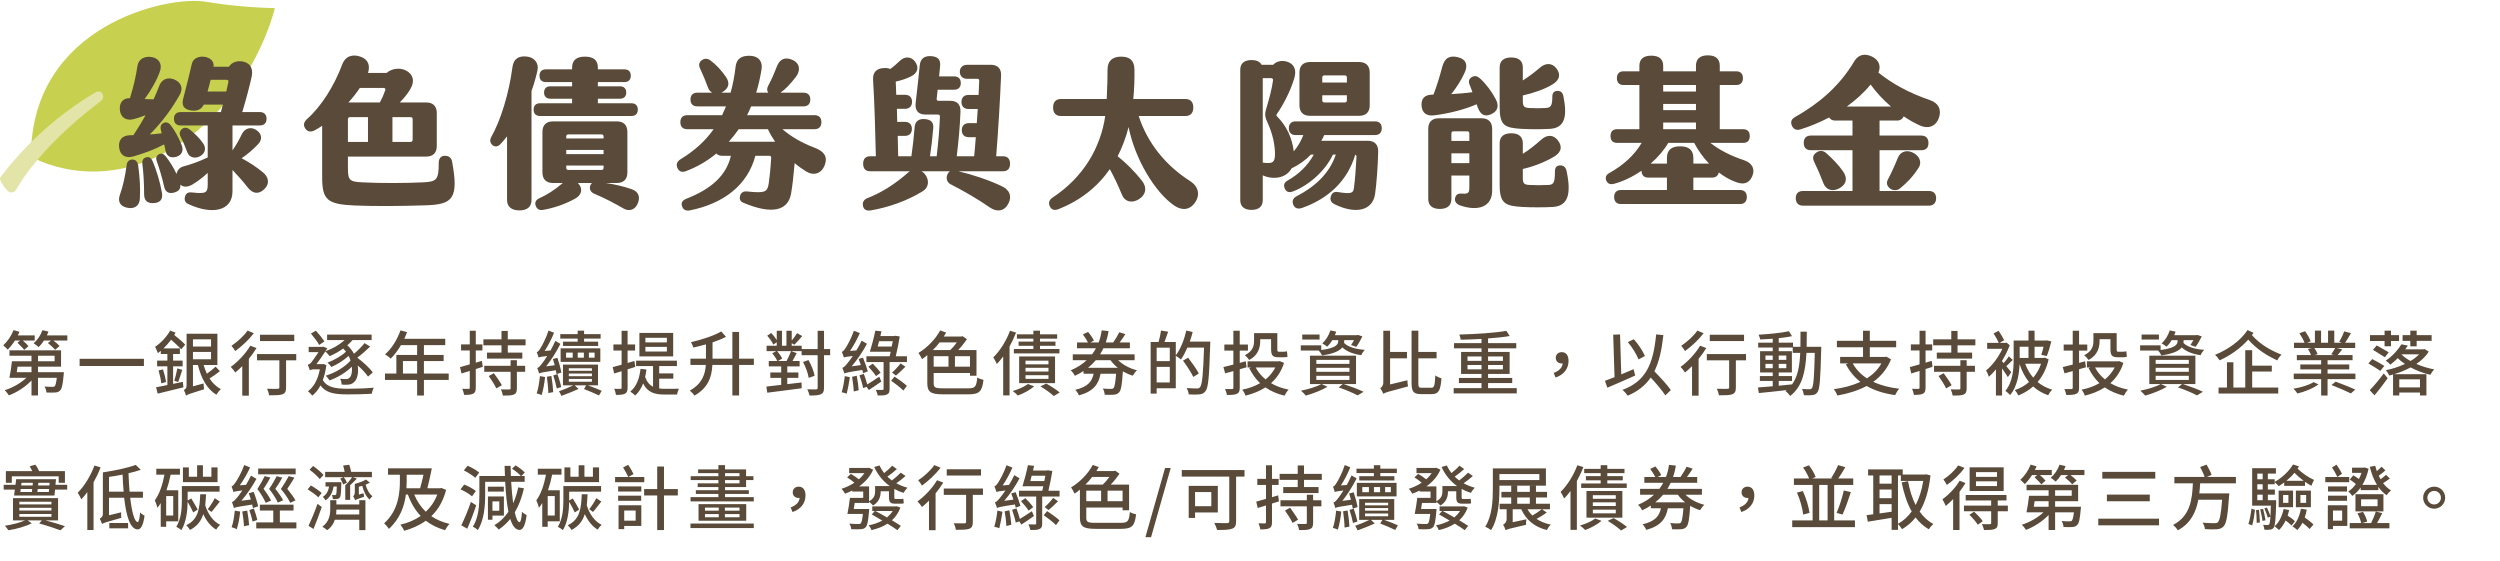 <svg width="1840" height="413" viewBox="0 0 1840 413" fill="none" xmlns="http://www.w3.org/2000/svg">
<path d="M202.267 5.96C185.256 5.616 168.291 4.056 151.503 1.29C123.41 -3.53 22.787 18.462 22.787 115.245C22.787 115.245 71.14 144.468 129.36 107.713C187.58 70.958 202.267 5.96 202.267 5.96Z" fill="#C7D04F"/>
<path d="M8.778 141.606C9.377 141.557 9.957 141.377 10.478 141.077C10.999 140.778 11.447 140.367 11.79 139.873C12.242 139.195 26.477 110.575 73.625 74.799C74.515 74.321 75.211 73.549 75.595 72.616C75.98 71.682 76.029 70.644 75.734 69.678C75.557 69.198 75.279 68.761 74.92 68.397C74.561 68.032 74.129 67.748 73.652 67.563C73.175 67.378 72.664 67.296 72.153 67.323C71.642 67.35 71.143 67.485 70.688 67.72C43.326 83.903 19.381 105.265 0.191 130.609C-1.089 132.417 4.409 139.723 6.141 140.928C6.512 141.213 6.937 141.42 7.39 141.536C7.843 141.653 8.315 141.676 8.778 141.606Z" fill="#E2E5A7"/>
<path d="M193.431 126.768C197.871 130.368 198.711 135.408 194.391 139.368C190.311 143.208 185.991 142.608 182.391 138.048C179.151 133.848 175.191 129.408 171.111 125.088V140.808C171.111 155.568 155.751 158.208 138.591 150.168C136.191 149.088 135.471 147.048 136.191 144.648C136.911 142.248 138.471 141.288 141.351 141.648C151.311 142.728 152.871 142.008 152.871 136.008V127.248C149.271 130.608 145.311 133.608 141.471 135.888C138.111 137.808 134.991 137.928 132.711 135.888C133.071 138.888 131.631 140.688 128.391 141.648C124.431 142.848 121.671 141.408 120.831 137.448C119.271 130.368 117.111 123.528 115.311 118.368C114.471 115.968 115.311 114.408 117.111 113.448C119.031 112.608 120.591 113.328 122.031 115.128C124.791 118.608 127.671 123.168 129.951 128.088C130.311 125.448 132.231 123.168 135.111 122.448C140.511 121.008 146.751 118.848 152.871 115.848V92.328H132.951C129.831 92.328 128.031 90.528 128.031 87.408C128.031 84.288 129.831 82.488 132.951 82.488H162.591L164.031 76.968H149.991C148.191 80.808 144.591 82.128 139.911 81.168C134.991 80.208 133.551 77.208 134.871 72.528C137.271 63.648 139.911 52.488 141.231 46.848C142.191 42.768 146.511 41.208 150.591 41.808C155.031 42.528 157.671 45.288 157.191 49.128H168.471C170.511 45.888 174.471 44.448 178.791 45.288C183.471 46.248 186.591 49.728 185.271 56.208C184.071 61.968 181.071 73.368 178.311 82.488H191.271C194.391 82.488 196.191 84.288 196.191 87.408C196.191 90.528 194.391 92.328 191.271 92.328H171.111V110.688C173.751 106.848 176.151 102.648 178.071 98.568C180.231 94.368 184.671 93.048 188.631 95.688C192.831 98.448 193.311 102.648 189.951 106.128C185.991 110.328 181.671 113.928 177.831 116.448C183.711 119.568 188.871 123.048 193.431 126.768ZM95.871 99.528H98.151C101.511 94.488 104.511 89.568 107.151 84.768C104.151 85.968 101.031 87.048 98.031 87.768C92.631 89.088 88.551 86.208 88.191 80.568C87.831 75.408 90.711 72.048 95.631 72.288C98.391 63.528 100.071 55.848 101.151 48.648C101.991 43.008 106.911 41.088 111.951 42.048C117.111 43.008 119.391 47.328 117.831 52.128C115.671 58.608 111.111 66.648 106.431 72.888C108.591 73.008 110.871 73.008 113.031 73.128C114.591 69.648 116.031 66.408 117.231 63.168C119.151 57.888 123.951 56.688 128.271 58.488C133.071 60.528 135.111 64.728 132.351 69.648C126.831 79.488 119.631 89.568 110.271 98.928C113.271 98.808 116.151 98.448 119.031 98.088C118.791 97.368 118.671 96.528 118.431 95.808C117.711 93.048 118.551 91.248 120.591 90.408C122.751 89.568 124.311 90.408 125.871 92.448C128.871 96.408 131.631 101.568 133.671 106.728C135.351 110.808 133.911 114.288 129.471 115.488C125.271 116.568 122.511 114.768 121.791 110.808L120.831 106.248C113.871 109.968 106.431 112.728 98.151 115.128C92.391 116.808 88.311 114.168 87.711 108.648C86.991 103.368 89.631 99.648 95.871 99.528ZM152.751 67.368H166.551C167.151 64.608 167.751 62.208 168.111 60.288C168.351 59.328 167.751 58.728 166.791 58.728H155.031C154.311 61.608 153.591 64.488 152.751 67.368ZM147.591 114.768C143.751 117.168 139.311 115.968 137.871 112.128C136.431 108.288 134.631 103.848 132.951 100.608C131.751 98.328 132.231 96.408 133.911 94.968C135.591 93.528 137.751 93.768 139.671 95.328C143.631 98.568 146.871 101.688 149.511 105.528C151.911 109.008 151.071 112.608 147.591 114.768ZM112.431 118.848C115.191 125.328 117.831 134.088 119.151 141.648C119.991 146.328 118.311 148.968 113.631 149.448C108.951 149.928 106.071 148.008 106.071 142.968C106.071 135.168 105.591 126.528 104.751 120.528C104.511 117.768 105.591 116.208 107.871 115.728C110.151 115.248 111.471 116.568 112.431 118.848ZM97.671 117.408C100.071 117.528 101.391 119.328 101.751 122.208C102.951 130.488 103.311 138.648 102.951 146.208C102.711 151.728 98.631 154.128 93.231 152.808C88.191 151.608 86.631 148.128 88.191 143.568C90.711 136.488 92.151 129.408 93.231 121.368C93.591 118.608 95.511 117.288 97.671 117.408Z" fill="#594A39"/>
<path d="M332.751 118.968C337.791 146.448 333.111 150.528 312.951 151.128C293.271 151.728 276.351 151.848 261.231 151.248C240.951 150.408 237.111 147.168 237.111 130.488V92.568C235.191 93.888 233.391 94.968 231.591 95.928C228.831 97.368 226.191 97.008 224.631 94.488C223.071 92.088 223.551 89.808 226.071 87.528C236.631 78.168 246.111 62.928 251.871 47.448C254.271 41.088 259.791 39.528 265.911 41.928C271.191 43.968 272.511 48.528 270.831 53.688H284.511C288.351 50.328 294.351 49.608 298.791 51.888C303.711 54.408 305.871 59.328 301.671 66.168C299.751 69.288 297.111 72.528 294.231 75.408H313.671C318.711 75.408 321.471 78.168 321.471 83.208V107.448C321.471 112.488 318.711 115.248 313.671 115.248H256.071V123.528C256.071 132.648 257.151 133.728 266.631 134.208C280.791 134.928 298.311 134.808 311.391 134.208C321.591 133.728 322.911 132.168 322.911 119.808C322.911 116.448 324.711 114.648 327.351 114.648C330.231 114.648 332.151 115.968 332.751 118.968ZM283.551 66.408C283.911 65.328 283.311 64.728 282.351 64.728H264.831C262.431 68.328 259.551 72.048 256.431 75.408H279.591C281.271 72.288 282.471 69.528 283.551 66.408ZM270.831 104.448V86.208H257.511C256.671 86.208 256.071 86.808 256.071 87.648V104.448H270.831ZM303.711 87.648C303.711 86.808 303.111 86.208 302.271 86.208H288.831V104.448H301.791C303.351 104.448 303.711 103.968 303.711 102.408V87.648Z" fill="#594A39"/>
<path d="M395.631 51.528C394.551 56.568 393.111 61.728 391.191 67.008V147.168C391.191 152.208 388.071 154.848 382.311 154.848C376.551 154.848 373.191 152.208 373.191 147.168V100.368C371.511 102.528 369.831 104.448 368.151 106.248C366.111 108.288 363.831 108.168 362.151 106.488C360.471 104.808 360.471 102.768 361.671 100.608C368.391 88.848 374.631 68.808 377.151 49.488C377.991 42.888 382.191 40.848 388.191 41.688C393.471 42.408 396.591 46.608 395.631 51.528ZM464.751 85.368H397.431C394.431 85.368 392.751 83.688 392.751 80.688C392.751 77.688 394.431 76.008 397.431 76.008H421.071V72.648H404.991C402.111 72.648 400.431 70.968 400.431 68.088C400.431 65.208 402.111 63.528 404.991 63.528H421.071V60.408H401.751C398.751 60.408 397.071 58.728 397.071 55.728C397.071 52.728 398.751 51.048 401.751 51.048H421.071V49.728C421.071 44.208 424.431 41.688 430.551 41.688C436.671 41.688 440.031 44.208 440.031 49.728V51.048H459.591C462.591 51.048 464.271 52.728 464.271 55.728C464.271 58.728 462.591 60.408 459.591 60.408H440.031V63.528H456.351C459.231 63.528 460.911 65.208 460.911 68.088C460.911 70.968 459.231 72.648 456.351 72.648H440.031V76.008H464.751C467.751 76.008 469.431 77.688 469.431 80.688C469.431 83.688 467.751 85.368 464.751 85.368ZM465.231 139.368C470.151 141.168 471.471 145.248 469.191 150.168C467.151 154.728 462.591 155.808 458.631 153.288C452.151 149.568 445.431 145.968 437.151 142.488C434.511 141.288 433.671 138.888 434.391 136.728C434.751 135.768 435.111 135.168 435.711 134.688H425.271L425.631 135.048C429.231 138.888 428.031 143.448 423.711 145.968C415.791 150.408 407.391 153.168 399.591 154.488C396.831 154.968 395.151 153.768 394.311 151.488C393.471 149.328 394.191 147.168 396.831 145.968C402.831 143.208 407.871 140.088 414.231 134.688H407.031C401.991 134.688 399.231 131.928 399.231 126.888V97.128C399.231 92.088 401.991 89.328 407.031 89.328H453.951C458.991 89.328 461.751 92.088 461.751 97.128V126.888C461.751 131.928 458.991 134.688 453.951 134.688H445.911C452.271 135.648 459.231 137.208 465.231 139.368ZM416.751 100.368V101.928H444.231V100.368C444.231 99.528 443.631 98.928 442.791 98.928H418.191C417.351 98.928 416.751 99.528 416.751 100.368ZM416.751 110.328V113.448H444.231V110.328H416.751ZM416.751 121.848V123.648C416.751 124.488 417.351 125.088 418.191 125.088H442.791C443.631 125.088 444.231 124.488 444.231 123.648V121.848H416.751Z" fill="#594A39"/>
<path d="M599.631 108.768C606.231 111.288 609.231 115.008 607.191 121.008C604.791 127.848 599.031 129.648 593.271 126.168C590.391 124.368 587.511 122.328 584.871 120.048C584.031 129.528 583.191 137.088 582.231 142.488C579.951 155.208 568.071 158.088 547.071 149.208C544.791 148.248 544.071 146.568 544.671 144.168C545.271 141.768 547.191 140.568 550.071 140.928C563.511 142.368 564.831 141.168 565.791 134.928C566.391 130.968 567.111 124.248 567.591 116.208C567.591 115.248 567.231 114.648 566.271 114.648H555.951C550.311 136.128 532.791 149.808 507.711 154.848C504.711 155.448 502.791 154.248 501.951 151.728C501.111 149.208 502.311 147.408 505.311 146.208C523.671 139.008 534.591 129.048 537.951 114.648H531.471C529.551 114.648 528.111 114.048 527.271 112.968C520.431 118.608 512.751 123.048 504.591 126.048C501.711 127.128 499.671 126.048 498.591 123.648C497.511 121.368 498.111 118.968 500.751 117.288C510.711 111.288 518.871 104.088 525.231 95.088H505.911C502.551 95.088 500.751 93.288 500.751 89.928C500.751 86.568 502.551 84.768 505.911 84.768H531.471C532.431 82.728 533.391 80.568 534.351 78.288H513.231C509.991 78.288 508.191 76.488 508.191 73.248C508.191 70.008 509.991 68.208 513.231 68.208H524.271C522.831 67.488 521.751 66.288 521.151 64.608C519.231 59.448 517.431 55.008 515.271 50.448C513.951 47.688 514.551 45.768 516.711 44.208C518.871 42.648 521.271 43.128 523.311 44.808C526.911 47.448 531.111 51.888 534.351 56.688C537.351 61.128 536.511 64.968 531.591 67.848L530.871 68.208H537.711C539.391 62.328 540.591 55.848 541.431 48.888C542.151 43.368 545.511 40.728 552.471 41.088C558.591 41.448 561.351 45.408 560.511 50.928C559.551 56.928 558.231 62.808 556.551 68.208H565.431C564.351 66.768 564.351 65.088 565.431 63.048C567.711 58.848 569.871 53.928 571.671 49.128C573.951 43.128 578.151 41.688 583.551 44.208C588.831 46.728 589.311 52.008 585.711 56.688C581.631 61.968 577.911 65.808 574.431 68.208H591.351C594.591 68.208 596.391 70.008 596.391 73.248C596.391 76.488 594.591 78.288 591.351 78.288H552.831C551.871 80.568 550.911 82.728 549.831 84.768H599.391C602.751 84.768 604.551 86.568 604.551 89.928C604.551 93.288 602.751 95.088 599.391 95.088H575.871C582.231 100.608 590.151 105.168 599.631 108.768ZM536.391 104.328H570.471C568.431 101.328 566.631 98.208 565.191 95.088H543.711C541.431 98.328 538.911 101.448 536.391 104.328Z" fill="#594A39"/>
<path d="M737.391 137.088C743.151 139.848 744.951 144.408 742.191 149.808C739.191 155.568 733.791 156.288 728.511 152.688C719.991 146.688 709.071 140.448 699.711 135.648C696.831 134.208 696.111 131.088 697.311 128.328C697.791 127.248 698.391 126.528 699.111 126.048H678.231C679.311 126.648 680.271 127.488 681.111 128.688C684.111 132.888 683.511 138.048 679.191 140.688C667.431 148.008 653.511 152.688 640.911 154.848C637.191 155.448 635.631 153.888 635.151 151.488C634.671 149.088 635.511 146.928 638.631 145.728C648.351 142.008 658.791 135.528 668.511 126.888C668.871 126.528 669.231 126.288 669.711 126.048H640.431C637.071 126.048 635.271 124.128 635.271 120.528C635.271 116.928 637.071 115.008 640.431 115.008H644.631C644.271 98.448 643.671 76.488 642.591 58.848C642.231 53.208 645.111 50.328 650.511 50.088C652.431 49.968 653.991 50.208 655.191 50.808C657.711 49.008 659.991 46.968 662.271 44.808C665.871 41.208 670.671 41.568 673.431 45.288C676.671 49.608 675.351 53.808 670.551 56.208C666.951 58.008 663.111 59.208 659.271 60.048L659.631 69.768H666.111C669.351 69.768 671.271 71.688 671.271 74.928C671.271 78.168 669.351 80.088 666.111 80.088H660.111C660.231 83.208 660.231 86.448 660.351 89.688H665.991C669.231 89.688 671.151 91.608 671.151 94.848C671.151 98.088 669.231 100.008 665.991 100.008H660.711L661.071 115.008H670.791C671.871 107.688 672.591 100.728 673.191 93.408C673.551 89.088 676.431 87.288 680.751 87.648C685.311 88.008 687.231 90.168 686.871 94.368C686.271 101.568 685.431 108.528 684.471 115.008H689.391C690.591 104.688 691.431 95.568 691.791 85.728C691.791 84.768 691.311 84.288 690.231 84.288H680.991C675.711 84.288 673.311 81.168 673.911 75.768C675.231 64.848 676.311 54.408 676.911 48.288C677.391 43.008 680.511 40.968 685.431 41.328C690.351 41.688 692.391 43.968 691.911 48.648L691.191 56.208H702.111C705.351 56.208 707.151 58.008 707.151 61.128C707.151 64.248 705.351 66.048 702.111 66.048H690.111L689.391 72.648C689.271 73.608 689.751 74.208 690.711 74.208H699.471C704.631 74.208 707.151 77.088 706.911 82.368C706.431 94.368 705.471 104.088 704.151 115.008H716.991C717.471 110.328 717.831 105.648 718.191 100.968H713.031C709.791 100.968 707.871 99.048 707.871 95.808C707.871 92.568 709.791 90.648 713.031 90.648H718.911L719.631 80.208H712.791C709.551 80.208 707.631 78.288 707.631 75.048C707.631 71.808 709.551 69.888 712.791 69.888H720.231C720.351 66.408 720.591 62.928 720.711 59.448C720.711 58.488 720.351 58.008 719.391 58.008H711.711C708.591 58.008 706.431 55.968 706.431 52.848C706.431 49.728 708.591 47.688 711.711 47.688H729.231C734.391 47.688 737.031 50.568 736.791 55.728C735.951 75.528 734.751 95.208 733.191 115.008H738.231C741.591 115.008 743.391 116.928 743.391 120.528C743.391 124.128 741.591 126.048 738.231 126.048H705.351C715.431 128.448 727.431 132.288 737.391 137.088Z" fill="#594A39"/>
<path d="M876.231 133.488C881.631 136.968 883.551 142.848 879.831 148.608C875.871 154.848 869.871 155.088 864.351 151.368C849.951 141.528 835.311 116.928 830.631 93.528C828.711 101.208 825.951 108.408 822.591 115.008C828.351 119.568 834.951 125.928 840.711 133.368C844.311 138.048 843.471 143.328 838.311 146.568C833.151 149.808 827.871 148.728 825.591 142.968C822.951 136.368 819.711 129.768 816.831 124.488C807.711 137.568 795.111 147.648 778.791 154.008C775.911 155.088 773.871 154.368 772.671 151.848C771.471 149.448 772.191 147.048 774.591 145.488C797.031 130.728 809.871 109.368 813.471 85.368H780.711C777.111 85.368 775.071 83.088 775.071 79.128C775.071 75.168 777.111 72.888 780.711 72.888H814.551C815.031 63.048 815.151 56.808 815.151 50.928C815.271 44.568 818.991 41.688 825.231 41.688C831.471 41.688 834.831 44.568 834.951 50.928C835.071 58.128 834.831 65.208 834.111 72.888H872.631C876.231 72.888 878.271 75.168 878.271 79.128C878.271 83.088 876.231 85.368 872.631 85.368H838.071C844.431 104.928 857.511 121.608 876.231 133.488Z" fill="#594A39"/>
<path d="M1011.95 99.408H974.631C974.031 100.848 973.311 102.288 972.471 103.608H1006.67C1011.71 103.608 1014.47 106.488 1014.35 111.648C1014.11 121.848 1013.15 135.408 1012.07 142.728C1010.27 155.328 997.431 157.728 982.431 150.408C979.431 148.968 978.591 146.928 979.671 144.048C980.631 141.648 982.071 140.928 985.071 141.408C994.671 142.968 995.991 142.008 996.471 138.528C997.311 132.528 998.031 122.328 998.391 115.248C998.391 114.528 998.031 114.048 997.431 113.928C991.791 133.008 977.751 146.208 958.311 153.048C955.191 154.128 952.911 153.168 951.951 150.888C950.871 148.368 951.231 145.968 954.351 144.408C967.551 137.568 978.351 127.968 983.151 113.808H980.991C975.351 126.048 962.871 136.608 951.831 140.808C948.831 142.008 946.791 141.408 945.591 138.768C944.631 136.488 944.871 134.448 947.871 132.768C955.671 128.328 962.511 121.968 966.951 113.808H964.791C960.831 117.888 956.271 121.128 951.351 123.528L950.631 123.888C946.671 131.208 937.071 132.528 929.391 129.048V147.408C929.391 151.848 926.511 154.488 921.111 154.488C915.711 154.488 912.831 151.848 912.831 147.408V51.288C912.831 46.728 915.711 44.208 921.111 44.208C924.831 44.208 927.351 45.408 928.551 47.688H937.071C939.471 44.928 943.911 44.088 947.991 45.648C952.191 47.208 954.591 51.168 952.551 57.768C949.671 67.248 944.271 77.568 939.831 83.808C939.231 84.648 939.351 85.128 940.071 85.848C947.151 92.928 951.111 102.048 952.191 111.408C955.311 107.808 957.591 103.608 959.271 99.408H953.631C950.391 99.408 948.591 97.608 948.591 94.368C948.591 91.128 950.391 89.328 953.631 89.328H1011.95C1015.19 89.328 1016.99 91.128 1016.99 94.368C1016.99 97.608 1015.19 99.408 1011.95 99.408ZM964.191 85.248C959.151 85.248 956.391 82.488 956.391 77.448V53.448C956.391 48.408 959.151 45.648 964.191 45.648H1000.31C1005.35 45.648 1008.11 48.408 1008.11 53.448V77.448C1008.11 82.488 1005.35 85.248 1000.31 85.248H964.191ZM974.631 55.488C973.791 55.488 973.191 56.088 973.191 56.928V60.768H991.311V56.928C991.311 56.088 990.711 55.488 989.871 55.488H974.631ZM930.471 119.808C936.231 120.408 938.391 119.928 938.391 113.448C938.391 106.968 936.831 98.688 932.871 90.168C931.071 86.328 930.711 84.168 931.791 80.568C934.191 72.408 936.111 65.568 936.951 59.088C937.071 58.128 936.471 57.528 935.511 57.528H929.391V119.688C929.751 119.688 930.111 119.808 930.471 119.808ZM989.871 75.408C990.711 75.408 991.311 74.808 991.311 73.968V70.128H973.191V73.968C973.191 74.808 973.791 75.408 974.631 75.408H989.871Z" fill="#594A39"/>
<path d="M1089.35 57.768C1093.91 61.968 1097.99 67.488 1100.87 73.008C1103.51 77.928 1102.31 81.888 1097.51 84.048C1092.83 86.208 1089.59 84.528 1087.55 78.888L1086.83 76.728C1078.07 80.568 1066.43 83.568 1055.51 84.888C1049.99 85.608 1046.63 83.088 1046.27 77.808C1045.91 72.768 1048.31 69.648 1054.43 69.648H1055.03C1057.55 63.168 1059.71 55.968 1061.51 49.128C1063.31 42.408 1067.15 40.608 1073.27 42.168C1079.03 43.608 1080.59 47.928 1077.95 53.568C1075.43 59.088 1071.95 64.488 1068.11 69.288C1073.39 68.928 1078.67 68.568 1083.71 67.848C1083.11 66.048 1082.39 64.248 1081.67 62.448C1080.59 59.808 1081.19 57.888 1083.35 56.688C1085.51 55.488 1087.31 55.968 1089.35 57.768ZM1120.07 94.848C1107.11 94.128 1103.75 92.208 1103.75 78.648V49.608C1103.75 44.808 1106.75 42.288 1112.27 42.288C1117.79 42.288 1120.79 44.808 1120.79 49.608V59.208C1125.11 56.448 1129.19 53.448 1133.03 50.088C1137.47 46.128 1142.15 46.128 1145.39 50.208C1148.87 54.528 1148.15 58.848 1142.51 62.208C1136.75 65.688 1128.83 68.448 1120.79 70.248V74.328C1120.79 78.288 1121.75 79.248 1125.47 79.488C1129.19 79.728 1133.99 79.728 1137.71 79.488C1141.43 79.248 1142.51 77.808 1142.51 71.088C1142.51 68.208 1144.07 66.888 1146.23 66.888C1148.51 66.888 1150.07 67.848 1150.67 70.848C1153.67 85.848 1151.75 94.248 1140.59 94.848C1134.11 95.208 1126.91 95.208 1120.07 94.848ZM1090.43 87.048C1095.47 87.048 1098.23 89.808 1098.23 94.848V140.328C1098.23 152.088 1088.15 155.808 1074.83 151.248C1071.71 150.168 1070.39 148.128 1070.99 145.608C1071.59 143.208 1073.15 142.248 1075.91 142.488C1080.83 142.848 1081.43 141.888 1081.43 137.688V129.168H1068.23V146.448C1068.23 151.248 1065.23 153.768 1059.71 153.768C1054.19 153.768 1051.19 151.248 1051.19 146.448V94.848C1051.19 89.808 1053.95 87.048 1058.99 87.048H1090.43ZM1069.67 96.648C1068.83 96.648 1068.23 97.248 1068.23 98.088V103.728H1081.43V98.088C1081.43 97.248 1080.83 96.648 1079.99 96.648H1069.67ZM1153.07 126.168C1156.55 142.848 1154.15 151.728 1142.75 152.328C1136.27 152.688 1127.51 152.688 1120.67 152.328C1107.71 151.608 1103.75 149.688 1103.75 136.128V105.408C1103.75 100.608 1106.75 98.088 1112.27 98.088C1117.79 98.088 1120.79 100.608 1120.79 105.408V113.208C1125.23 110.448 1129.67 106.968 1134.23 102.888C1138.55 99.048 1142.99 98.928 1146.35 103.008C1149.83 107.208 1149.71 111.648 1144.07 115.128C1137.35 119.208 1129.07 122.448 1120.79 124.368V130.968C1120.79 134.928 1121.75 135.888 1125.47 136.128C1129.19 136.368 1136.03 136.368 1139.75 136.128C1143.59 135.888 1144.43 134.208 1144.43 126.048C1144.43 123.048 1145.99 121.728 1148.39 121.728C1150.79 121.728 1152.47 123.048 1153.07 126.168ZM1068.23 120.048H1081.43V112.848H1068.23V120.048Z" fill="#594A39"/>
<path d="M1283.87 118.008C1289.75 120.168 1291.91 124.488 1289.63 129.768C1287.23 135.288 1282.91 136.128 1277.27 133.848C1272.95 132.288 1268.87 129.888 1265.03 126.888C1264.55 129.408 1262.75 130.728 1259.99 130.728H1246.31V139.848H1280.75C1283.87 139.848 1285.67 141.768 1285.67 145.008C1285.67 148.248 1283.87 150.168 1280.75 150.168H1192.91C1189.79 150.168 1187.99 148.248 1187.99 145.008C1187.99 141.768 1189.79 139.848 1192.91 139.848H1226.87V130.728H1213.07C1209.95 130.728 1208.15 128.808 1208.15 125.688C1201.79 130.008 1194.71 133.488 1187.87 135.288C1185.11 136.008 1183.19 135.168 1182.23 132.888C1181.27 130.488 1182.11 128.568 1184.63 127.248C1194.71 121.608 1202.75 114.408 1208.27 105.168H1190.27C1187.03 105.168 1185.35 103.488 1185.35 100.128C1185.35 96.768 1187.03 95.088 1190.27 95.088H1206.59V62.568H1194.83C1191.71 62.568 1190.03 60.648 1190.03 57.528C1190.03 54.408 1191.71 52.488 1194.83 52.488H1206.59V48.528C1206.59 43.368 1209.71 40.968 1215.35 40.968C1220.99 40.968 1224.11 43.368 1224.11 48.528V52.488H1248.23V48.408C1248.23 43.248 1251.35 40.728 1256.99 40.728C1262.63 40.728 1265.75 43.248 1265.75 48.408V52.488H1277.99C1281.11 52.488 1282.79 54.408 1282.79 57.528C1282.79 60.648 1281.11 62.568 1277.99 62.568H1265.75V95.088H1282.91C1286.15 95.088 1287.83 96.888 1287.83 100.128C1287.83 103.488 1286.15 105.168 1282.91 105.168H1258.79C1265.63 110.448 1273.67 114.648 1283.87 118.008ZM1224.11 62.568V67.368H1248.23V62.568H1224.11ZM1224.11 76.488V81.048H1248.23V76.488H1224.11ZM1224.11 90.168V95.088H1248.23V90.168H1224.11ZM1236.59 107.688C1242.83 107.688 1246.31 110.328 1246.31 116.208V120.408H1257.83C1253.39 115.728 1249.67 110.448 1246.91 105.168H1227.83C1224.71 110.568 1220.15 115.848 1214.87 120.408H1226.87V116.208C1226.87 110.328 1230.35 107.688 1236.59 107.688Z" fill="#594A39"/>
<path d="M1396.31 88.728H1383.35V99.768H1413.95C1417.43 99.768 1419.35 101.688 1419.35 105.288C1419.35 108.888 1417.43 110.568 1413.95 110.568H1383.35V140.568H1419.71C1423.07 140.568 1424.99 142.488 1424.99 145.848C1424.99 149.208 1423.07 151.368 1419.71 151.368H1326.95C1323.59 151.368 1321.67 149.208 1321.67 145.848C1321.67 142.488 1323.59 140.568 1326.95 140.568H1363.43V110.568H1332.95C1329.47 110.568 1327.55 108.768 1327.55 105.168C1327.55 101.568 1329.47 99.768 1332.95 99.768H1363.43V88.728H1350.59C1348.67 88.728 1347.11 87.888 1346.27 86.448C1338.95 90.288 1331.51 93.288 1324.79 95.328C1321.79 96.168 1319.63 94.728 1318.67 92.088C1317.83 89.808 1318.43 87.648 1321.07 86.208C1338.11 76.488 1353.47 64.128 1364.87 44.928C1367.75 40.128 1372.79 38.928 1378.31 41.928C1382.63 44.208 1384.67 48.408 1382.51 53.448C1392.95 61.728 1404.59 68.208 1420.55 73.728C1426.91 75.888 1429.19 81.048 1426.91 87.048C1424.63 93.168 1418.99 95.088 1412.99 92.328C1409.03 90.528 1404.95 88.248 1401.11 85.608C1400.39 87.528 1398.59 88.728 1396.31 88.728ZM1376.75 62.208C1371.83 68.328 1365.71 73.728 1359.23 78.408H1391.75C1385.99 73.488 1380.83 67.848 1376.75 62.208ZM1396.79 116.208C1398.71 111.288 1403.63 110.088 1408.19 112.488C1412.87 114.888 1414.55 119.568 1412.27 123.168C1407.71 130.368 1403.51 134.448 1398.47 138.648C1396.31 140.448 1392.83 140.448 1390.67 138.408C1388.75 136.608 1388.15 134.568 1389.59 131.928C1391.99 127.368 1394.39 122.208 1396.79 116.208ZM1354.07 138.408C1348.91 141.408 1343.99 139.968 1341.95 134.688C1339.91 129.288 1337.63 124.008 1335.23 119.088C1333.79 116.208 1334.39 114.048 1336.67 112.368C1338.95 110.688 1341.71 110.568 1343.99 112.608C1348.55 116.568 1353.59 121.848 1356.59 126.288C1360.07 131.448 1358.75 135.648 1354.07 138.408Z" fill="#594A39"/>
<path d="M14.768 250.652H10.972C9.36 253.252 7.488 255.54 5.668 257.308C4.992 256.528 3.328 254.864 2.392 254.136C5.46 251.38 8.372 247.168 9.984 242.956L14.3 244.204C13.988 245.088 13.572 245.972 13.104 246.856H25.532V250.652H16.796C18.408 251.952 20.02 253.668 20.956 254.76L17.836 257.516C16.796 256.112 14.56 253.876 12.844 252.264L14.768 250.652ZM23.192 269.892H12.896C12.74 271.296 12.532 272.648 12.324 273.948H23.192V269.892ZM27.976 261.832V265.888H40.196V261.832H27.976ZM27.976 273.948H47.008C47.008 273.948 46.956 275.144 46.852 275.82C46.228 282.84 45.604 286.012 44.252 287.364C43.264 288.404 42.224 288.768 40.664 288.872C39.364 288.976 36.816 289.028 34.164 288.872C34.112 287.52 33.54 285.7 32.812 284.452C35.152 284.712 37.544 284.764 38.428 284.712C39.312 284.712 39.832 284.66 40.248 284.296C40.872 283.62 41.34 281.904 41.808 278.056H27.976V291.056H23.192V280.032C18.72 284.764 12.428 288.768 6.552 291.004C5.824 289.912 4.524 288.092 3.432 287.208C9.204 285.44 15.288 281.956 19.448 278.056H6.916C7.644 274.78 8.372 269.84 8.788 265.888H23.192V261.832H6.968V257.828H44.928V269.892H27.976V273.948ZM34.528 246.856H49.556V250.652H39.312C40.976 251.9 42.848 253.512 43.836 254.656L40.56 257.464C39.468 256.112 37.18 253.98 35.256 252.472L37.544 250.652H32.344C31.148 252.524 29.744 254.188 28.392 255.488C27.612 254.708 25.844 253.304 24.752 252.628C27.56 250.288 29.952 246.7 31.252 243.008L35.672 244.048C35.308 245.036 34.944 245.92 34.528 246.856ZM58.604 264.068H105.924V269.372H58.604V264.068ZM127.4 282.528L134.576 281.02L134.992 285.076C128.388 286.688 121.368 288.456 116.064 289.704L114.868 285.024C117.156 284.608 120.016 284.036 123.188 283.412V269.632H115.648V265.42H123.188V260.532H118.352V258.192C117.624 258.816 116.896 259.44 116.22 259.908C115.908 258.92 114.764 256.424 114.14 255.28C118.3 252.472 122.668 248 125.216 243.32L129.22 244.828C128.908 245.348 128.596 245.972 128.232 246.544C131.3 248.884 134.42 251.64 136.292 253.668L133.38 257.1C131.56 255.124 128.648 252.368 125.944 250.028C124.228 252.316 122.304 254.5 120.328 256.424H132.392V260.532H127.4V265.42H134.42V269.632H127.4V282.528ZM116.688 272.648L119.964 271.868C120.952 274.832 121.888 278.628 122.2 281.176L118.716 282.164C118.508 279.616 117.572 275.664 116.688 272.648ZM131.144 281.176L128.284 280.24C129.064 277.744 130.052 273.844 130.52 271.14L134.16 272.18C133.172 275.196 132.08 278.836 131.144 281.176ZM142.012 259.024V264.432H155.324V259.024H142.012ZM155.324 249.768H142.012V255.072H155.324V249.768ZM158.704 269.84L161.824 273.168C159.536 275.04 156.676 277.068 154.232 278.576C156.468 281.956 159.224 284.712 162.604 286.376C161.46 287.312 160.004 289.184 159.276 290.484C152.256 286.376 148.096 278.368 145.652 268.644H142.012V284.348L149.812 282.216C149.812 283.516 150.02 285.388 150.228 286.48C139.672 289.704 137.956 290.38 136.916 291.212C136.656 290.068 135.928 288.04 135.252 287.052C136.24 286.636 137.332 285.804 137.332 283.88V245.608H160.004V268.644H149.864C150.54 270.88 151.32 273.012 152.256 275.04C154.492 273.48 157.04 271.452 158.704 269.84ZM216.58 246.388V251.016H191.36V246.388H216.58ZM182.208 243.32L186.836 245.244C183.3 249.872 177.892 255.02 173.108 258.4C172.536 257.308 171.236 255.436 170.352 254.5C174.668 251.692 179.66 247.064 182.208 243.32ZM184.236 254.448L188.812 256.164C187.2 258.816 185.276 261.52 183.144 264.12V291.212H178.308V269.476C176.592 271.192 174.824 272.804 173.16 274.156C172.536 273.116 170.82 270.984 169.832 270.048C175.136 266.252 180.752 260.324 184.236 254.448ZM218.036 260.584V265.212H210.548V285.232C210.548 287.988 209.924 289.392 207.948 290.172C206.024 290.9 202.956 290.952 198.12 290.952C197.912 289.548 197.236 287.52 196.56 286.116C199.888 286.22 203.372 286.22 204.308 286.168C205.296 286.168 205.608 285.908 205.608 285.18V265.212H189.176V260.584H218.036ZM238.784 251.276L234.936 253.876C233.74 251.692 231.036 248.052 228.852 245.504L232.492 243.372C234.78 245.868 237.432 249.196 238.784 251.276ZM238.108 267.916L240.188 268.748C239.668 272.856 238.784 276.548 237.588 279.72C240.812 285.284 247.052 286.116 256.256 286.116C261.716 286.116 269.672 285.856 275.132 285.336C274.456 286.376 273.832 288.56 273.572 289.808C268.528 290.12 262.028 290.276 256.204 290.276C246.168 290.276 239.876 289.236 235.872 283.672C234.208 286.896 232.18 289.34 229.788 291.212C229.164 290.224 227.552 288.612 226.668 287.936C230.932 284.816 234 279.356 235.404 271.816H231.14C229.892 271.816 228.488 272.18 228.072 272.596C227.812 271.504 226.928 269.372 226.46 268.488C227.188 268.28 228.02 267.916 228.956 266.928C229.892 265.888 232.388 262.248 234.416 259.18H227.188V255.28H237.432L237.848 255.124L240.916 256.32L239.512 258.504C244.712 256.684 249.912 253.772 253.604 250.288H240.76V246.284H273.52V250.288H259.48C258.336 251.64 257.088 252.888 255.632 254.136C257.712 256.008 259.324 258.14 260.52 260.376C263.276 258.088 266.448 254.916 268.32 252.524L272.428 255.072C269.516 257.932 265.876 261.104 262.964 263.236C267.384 266.616 272.116 270.88 274.352 274.104L270.868 277.172C269.308 274.78 266.448 271.764 263.276 268.956C264.056 274.156 263.068 278.94 260.832 281.02C259.272 282.684 257.66 283.1 255.32 283.152C254.28 283.204 252.876 283.152 251.472 283.048C251.42 281.904 251.108 280.032 250.328 278.732C251.888 278.94 253.292 278.992 254.384 278.992C255.632 278.992 256.568 278.888 257.452 277.796C258.7 276.548 259.376 273.532 258.96 269.892C254.488 274.26 248.352 277.952 242.528 279.98C241.956 278.94 240.656 277.328 239.772 276.496C246.584 274.416 253.968 270.1 257.972 265.368C257.66 264.276 257.192 263.08 256.568 261.988C252.928 265.264 247.936 268.384 243.88 270.1C243.204 269.112 241.956 267.604 241.072 266.876C245.648 265.212 251.316 262.04 254.644 258.816C254.02 258.036 253.344 257.256 252.616 256.528C249.496 258.764 245.96 260.688 242.632 262.144C242.008 261.208 240.396 259.492 239.46 258.66C237.484 261.572 234.988 265.264 232.908 268.02H237.328L238.108 267.916ZM296.556 274.936H307.008V265.732H296.556V274.936ZM330.252 274.936V279.616H312V291.108H307.008V279.616H283.348V274.936H291.72V261.208H307.008V254.032H295.1C292.864 257.88 290.264 261.312 287.612 263.912C286.676 263.08 284.596 261.52 283.4 260.792C288.184 256.684 292.344 250.08 294.736 243.164L299.624 244.464C299 246.076 298.272 247.792 297.596 249.352H327.704V254.032H312V261.208H326.508V265.732H312V274.936H330.252ZM354.692 265.576L355.316 269.996L350.168 271.608V285.284C350.168 287.676 349.7 288.976 348.348 289.704C346.944 290.484 344.812 290.64 341.588 290.64C341.432 289.496 340.86 287.416 340.236 286.168C342.316 286.22 344.292 286.22 344.864 286.22C345.488 286.22 345.748 286.012 345.748 285.284V273.012L339.664 274.884L338.572 270.204C340.548 269.684 343.044 269.008 345.748 268.176V257.932H339.352V253.46H345.748V243.424H350.168V253.46H355.056V257.932H350.168V266.928L354.692 265.576ZM359.736 276.756L363.48 274.676C365.508 277.432 368.108 281.124 369.356 283.516L365.3 285.856C364.208 283.516 361.764 279.564 359.736 276.756ZM380.432 265.108V269.216H386.516V273.636H380.432V285.752C380.432 288.352 379.86 289.652 378.196 290.38C376.48 291.108 373.88 291.16 370.136 291.16C369.928 289.808 369.304 287.832 368.68 286.584C371.384 286.688 374.036 286.688 374.816 286.636C375.648 286.584 375.804 286.376 375.804 285.7V273.636H356.408V269.216H375.804V265.108H380.432ZM373.724 249.768H386.828V254.188H373.724V259.492H384.436V263.912H358.436V259.492H369.096V254.188H355.784V249.768H369.096V243.58H373.724V249.768ZM425.152 251.484V249.196H412.36V245.92H425.152V243.372H429.884V245.92H442.052V249.196H429.884V251.484H440.232V254.604H414.388V251.484H425.152ZM416.624 259.492V263.236H421.512V259.492H416.624ZM437.632 263.236V259.492H433.42V263.236H437.632ZM425.204 263.236H429.728V259.492H425.204V263.236ZM412.62 266.356V256.372H441.844V266.356H412.62ZM413.14 274.208L409.604 275.352C409.5 274.52 409.292 273.584 409.084 272.492C399.36 273.948 397.8 274.312 396.76 274.884C396.552 274 395.928 271.972 395.408 270.88C396.5 270.568 397.592 269.32 399.1 267.344C399.776 266.512 401.18 264.536 402.74 261.988C398.268 262.508 397.124 262.82 396.396 263.132C396.188 262.248 395.512 260.272 395.044 259.18C395.98 258.972 396.76 257.932 397.748 256.32C398.788 254.812 401.96 248.884 403.728 243.268L407.784 244.932C405.912 249.612 403.416 254.396 400.868 258.296L405.236 257.932C406.432 255.644 407.68 253.252 408.72 250.912L412.464 253.096C409.552 258.92 405.808 264.796 401.96 269.632L408.304 268.8C407.888 267.24 407.42 265.628 406.952 264.224L410.28 263.34C411.476 266.928 412.724 271.504 413.14 274.208ZM397.384 276.808L401.18 277.484C400.66 282.32 399.724 287.468 398.632 290.796C397.8 290.328 395.98 289.808 394.992 289.548C396.188 286.22 396.916 281.332 397.384 276.808ZM402.48 277.276L405.808 276.704C406.484 280.5 407.004 285.336 407.16 288.612L403.572 289.288C403.52 286.012 403.052 281.072 402.48 277.276ZM407.212 276.288L410.332 275.404C411.32 278.368 412.568 282.32 413.036 284.868L409.76 285.908C409.292 283.36 408.252 279.356 407.212 276.288ZM418.652 278.888V280.968H435.656V278.888H418.652ZM418.652 274.936V276.86H435.656V274.936H418.652ZM418.652 271.036V272.908H435.656V271.036H418.652ZM440.128 283.62H432.692C436.384 284.92 440.284 286.48 442.832 287.624L440.856 291.056C438.1 289.756 433.732 287.78 429.832 286.324L431.392 283.62H422.968L425.828 286.272C421.876 288.092 416.832 290.016 413.192 291.368C412.828 290.432 412.048 288.976 411.372 287.988C414.492 286.948 419.016 285.076 421.928 283.62H414.336V268.332H440.128V283.62ZM490.828 252.004V248.624H475.02V252.004H490.828ZM490.828 258.712V255.28H475.02V258.712H490.828ZM495.456 245.036V262.3H470.6V245.036H495.456ZM467.584 270.048L461.916 271.816V285.284C461.916 287.676 461.448 288.976 460.096 289.704C458.692 290.484 456.612 290.64 453.336 290.64C453.232 289.496 452.66 287.416 452.036 286.168C454.116 286.22 456.04 286.22 456.612 286.22C457.236 286.22 457.496 286.012 457.496 285.284V273.22L452.036 274.884L450.944 270.204C452.764 269.736 455.052 269.112 457.496 268.436V257.984H451.464V253.512H457.496V243.476H461.916V253.512H467.428V257.984H461.916V267.136L466.908 265.68L467.584 270.048ZM485.16 278.68V285.908C486.564 286.116 488.02 286.168 489.528 286.168C490.984 286.168 497.692 286.168 499.668 286.116C499.096 287.156 498.472 289.184 498.316 290.38H489.372C482.144 290.38 476.736 289.08 473.356 282.216C471.952 285.856 470.028 288.82 467.48 291.108C466.752 290.328 464.932 288.82 463.892 288.196C468.364 284.608 470.6 278.784 471.432 271.452L475.8 271.972C475.54 273.896 475.228 275.716 474.812 277.432C476.164 281.176 478.14 283.412 480.636 284.608V269.424H468.156V265.472H498.212V269.424H485.16V274.832H495.56V278.68H485.16ZM554.84 263.964V268.592H543.972V291.056H539.032V268.592H524.316C523.9 277.016 521.456 285.336 511.108 291.16C510.432 290.068 508.768 288.3 507.676 287.468C516.724 282.476 519.012 275.56 519.48 268.592H508.144V263.964H519.584V253.46C516.464 254.344 513.292 255.124 510.276 255.8C510.016 254.656 509.236 252.888 508.56 251.848C516.672 249.976 525.564 247.064 530.816 243.944L534.352 247.896C531.44 249.404 528.06 250.756 524.42 252.004V263.964H539.032V244.308H543.972V263.964H554.84ZM572.624 265.68H578.916C580.06 263.6 581.464 260.584 582.192 258.452H572C573.456 260.168 575.068 262.352 575.692 263.912L572.624 265.68ZM611 256.892V261.416H606.476V285.388C606.476 288.092 605.852 289.392 604.188 290.172C602.524 290.952 599.976 291.108 595.816 291.108C595.556 289.86 594.828 287.728 594.152 286.532C597.064 286.636 599.768 286.584 600.6 286.584C601.484 286.532 601.796 286.272 601.796 285.388V261.416H589.992V258.452H582.348L586.404 259.908C585.364 261.884 584.272 263.912 583.284 265.68H588.536V269.684H579.436V274.156H587.6V278.108H579.436V282.736C582.92 282.372 586.456 281.956 589.94 281.488L590.044 285.752C580.996 287 571.376 288.144 564.72 289.028L564.044 284.504C567.06 284.192 570.856 283.776 574.964 283.256V278.108H566.956V274.156H574.964V269.684H565.812V265.68H572.052C571.376 264.016 569.816 261.676 568.36 260.012L571.272 258.452H564.2V254.448H571.688V251.9L569.14 253.616C568.36 251.796 566.436 248.988 564.668 247.064L567.632 245.088C569.14 246.596 570.7 248.624 571.688 250.34V243.424H575.536V254.448H578.812V243.424H582.712V250.704C584.116 248.988 585.676 246.804 586.612 245.192L590.46 247.324C588.484 249.612 586.352 252.108 584.636 253.72L582.712 252.576V254.448H590.044V256.892H601.796V243.476H606.476V256.892H611ZM599.56 276.6L595.192 278.108C594.828 275.092 593.008 270.152 591.032 266.408L595.036 265.004C597.168 268.696 599.092 273.48 599.56 276.6ZM638.716 273.324L635.284 274.676C635.128 273.948 634.92 273.168 634.66 272.284C624.156 273.896 622.44 274.364 621.452 274.884C621.192 273.948 620.516 271.868 619.944 270.724C621.14 270.412 622.284 269.164 623.844 267.188C624.572 266.356 626.028 264.432 627.692 261.988C622.96 262.508 621.868 262.82 621.088 263.132C620.828 262.196 620.1 260.116 619.58 258.972C620.464 258.712 621.348 257.672 622.336 256.164C623.376 254.656 626.652 248.884 628.472 243.424L632.84 245.14C630.864 249.664 628.264 254.448 625.612 258.296L630.292 257.88C631.696 255.592 633.1 253.148 634.192 250.704L638.092 253.044C634.92 258.92 630.916 264.848 626.808 269.632L633.568 268.696C633.048 267.136 632.476 265.524 631.956 264.172L635.18 263.236C636.428 266.46 638.04 270.776 638.716 273.324ZM621.764 276.808L625.508 277.64C624.936 281.8 623.948 286.636 623.168 289.756C622.284 289.34 620.516 288.924 619.476 288.716C620.464 285.544 621.296 280.916 621.764 276.808ZM627.12 277.328L630.552 276.548C631.228 279.928 631.8 284.296 632.008 287.208L628.368 288.144C628.264 285.18 627.692 280.76 627.12 277.328ZM647.14 277.224L648.648 280.812C645.632 282.996 642.252 285.232 639.444 287.052L637.832 284.712L635.284 285.648C634.816 283.1 633.568 279.2 632.58 276.184L635.804 275.196C636.688 277.588 637.676 280.604 638.3 282.944C640.796 281.436 643.968 279.356 647.14 277.224ZM639.132 269.84L642.356 267.656C644.384 269.632 646.932 272.492 648.128 274.312L644.748 276.808C643.604 274.988 641.108 271.972 639.132 269.84ZM655.876 280.188L658.372 277.172C661.388 279.148 665.496 282.112 667.472 283.984L664.872 287.468C662.948 285.44 658.892 282.32 655.876 280.188ZM662.844 267.448L666.38 269.892C664.144 272.232 661.492 274.728 659.412 276.392L656.552 274.208C658.58 272.492 661.284 269.528 662.844 267.448ZM645.996 255.072H656.292C656.604 253.72 656.864 252.316 657.072 251.12H646.984C646.62 252.472 646.308 253.824 645.996 255.072ZM659.308 262.196H667.524V266.46H654.732V286.272C654.732 288.508 654.316 289.704 652.808 290.328C651.352 291.056 649.116 291.108 646.048 291.108C645.84 289.912 645.164 288.092 644.592 286.948C646.724 287 648.856 287 649.48 287C650.104 286.948 650.312 286.792 650.312 286.22V266.46H637.676V262.196H654.784C655.044 261.156 655.304 260.012 655.564 258.868H640.224C641.524 254.812 643.24 248.312 644.228 243.372L648.752 243.84C648.492 244.984 648.232 246.128 647.972 247.324H658.164L658.892 247.116L662.22 247.636C661.492 252.056 660.4 257.568 659.308 262.196ZM704.236 252.004H691.548C690.04 253.98 688.376 255.904 686.556 257.672H699.348C701.064 256.06 702.832 253.98 704.236 252.004ZM713.908 269.892V262.144H702.832V269.892H713.908ZM687.18 262.144V269.892H698.1V262.144H687.18ZM693.836 285.804H712.816C717.808 285.804 718.64 284.452 719.264 277.848C720.46 278.628 722.54 279.304 723.84 279.564C722.852 287.832 721.084 290.224 712.92 290.224H693.992C685.204 290.224 682.5 288.612 682.5 282.008V261.364C681.2 262.456 679.9 263.444 678.6 264.328C678.132 263.288 676.78 260.844 676 259.752C682.188 256.008 688.428 249.872 691.964 243.164L696.384 244.776C695.864 245.764 695.24 246.7 694.616 247.688H707.512L708.5 247.428L711.672 249.664C709.852 252.316 707.564 255.176 705.172 257.672H718.692V276.548H713.908V274.52H687.18V282.008C687.18 285.128 688.168 285.804 693.836 285.804ZM760.552 251.432V249.248H748.436V246.076H760.552V243.372H765.44V246.076H778.076V249.248H765.44V251.432H776.828V254.5H765.44V256.84H779.74V260.116H746.2V256.84H760.552V254.5H749.684V251.432H760.552ZM754.78 276.132V278.836H771.68V276.132H754.78ZM754.78 270.724V273.428H771.68V270.724H754.78ZM754.78 265.472V268.124H771.68V265.472H754.78ZM776.516 282.008H750.1V262.352H776.516V282.008ZM743.392 243.424L747.812 244.776C746.512 248.208 744.848 251.692 743.028 255.02V291.004H738.348V262.352C736.84 264.38 735.28 266.304 733.668 267.916C733.252 266.772 731.848 264.224 731.068 263.028C735.956 258.296 740.584 250.912 743.392 243.424ZM756.548 282.632L761.176 284.348C758.16 287 753.22 289.6 749.164 291.108C748.332 290.224 746.512 288.56 745.368 287.78C749.476 286.584 754 284.66 756.548 282.632ZM765.752 284.348L770.068 282.32C773.604 284.296 777.712 286.948 779.948 288.872L775.58 291.472C773.5 289.496 769.236 286.428 765.752 284.348ZM800.748 270.724H822.744C820.664 269.112 818.844 267.188 817.336 265.108H806.52C804.856 267.084 802.88 269.008 800.748 270.724ZM835.068 265.108H822.952C826.436 268.488 831.428 271.192 836.836 272.544C835.744 273.48 834.392 275.3 833.716 276.496C831.168 275.716 828.724 274.624 826.436 273.272C825.812 283.152 825.136 287.26 823.628 288.82C822.64 289.912 821.496 290.328 819.936 290.484C818.428 290.64 815.828 290.64 813.072 290.536C812.968 289.132 812.5 287.156 811.668 285.96C814.216 286.22 816.66 286.272 817.648 286.22C818.532 286.272 819.052 286.116 819.52 285.7C820.352 284.816 820.924 281.904 821.444 275.092H810.004C808.548 282.632 805.064 287.988 794.092 291.004C793.624 289.756 792.324 287.832 791.388 286.896C800.852 284.66 803.712 280.708 804.908 275.092H797.472V273.064C795.548 274.364 793.416 275.508 791.076 276.6C790.556 275.352 789.152 273.48 788.06 272.544C792.792 270.568 796.692 268.02 799.812 265.108H789.568V260.792H803.764C804.856 259.336 805.792 257.88 806.624 256.32H792.688V252.056H800.748C799.864 250.288 798.356 247.948 797.004 246.128L800.8 244.308C802.464 246.232 804.388 248.884 805.116 250.704L802.516 252.056H808.6C809.744 249.144 810.42 246.128 810.836 243.164L815.932 243.684C815.464 246.492 814.788 249.3 813.852 252.056H819.312C820.872 249.872 822.744 246.752 823.784 244.516L828.256 245.92C826.956 248.104 825.396 250.288 824.044 252.056H831.584V256.32H812.084C811.356 257.88 810.524 259.336 809.692 260.792H835.068V265.108ZM851.292 281.488H860.964V269.996H851.292V281.488ZM860.964 255.904H851.292V265.784H860.964V255.904ZM875.68 251.432H890.76C890.76 251.432 890.76 253.096 890.708 253.72C889.98 277.172 889.356 285.232 887.276 287.832C885.976 289.548 884.728 290.016 882.752 290.276C880.932 290.484 877.864 290.432 874.9 290.276C874.796 288.976 874.224 286.948 873.34 285.596C876.668 285.856 879.684 285.908 880.984 285.908C882.024 285.908 882.596 285.752 883.168 285.024C884.832 283.308 885.508 275.456 886.184 255.852H873.912C872.456 259.18 870.844 262.196 869.18 264.588C868.4 263.86 866.58 262.56 865.384 261.884V285.752H851.292V289.704H846.872V251.692H852.696C853.424 249.196 854.204 245.764 854.516 243.268L859.768 244.152C858.884 246.752 857.896 249.508 857.064 251.692H865.384V261.52C868.816 257.048 871.572 250.132 873.132 243.268L877.812 244.36C877.188 246.752 876.512 249.144 875.68 251.432ZM882.336 274.884L878.28 277.432C876.824 274.26 873.444 269.164 870.688 265.42L874.484 263.288C877.24 266.876 880.776 271.816 882.336 274.884ZM927.524 249.664V250.964C927.524 255.8 926.068 261.468 919.412 264.952C918.84 264.016 917.124 262.092 916.24 261.416C922.168 258.452 923 254.448 923 250.808V245.192H940.108V256.84C940.108 258.296 940.212 258.868 941.096 258.868H944.528C945.308 258.868 946.504 258.764 947.232 258.556C947.284 259.804 947.44 261.52 947.596 262.612C946.868 262.872 945.724 262.924 944.58 262.924H940.68C936.416 262.924 935.532 261.208 935.532 256.788V249.664H927.524ZM916.864 265.888L917.488 270.308C915.824 270.828 914.108 271.348 912.444 271.764V285.388C912.444 287.884 911.924 289.132 910.416 289.808C908.908 290.588 906.62 290.692 903.032 290.692C902.876 289.496 902.2 287.52 901.628 286.324C903.916 286.376 906.1 286.376 906.724 286.376C907.452 286.324 907.764 286.116 907.764 285.336V273.116L901.732 274.78L900.432 270.152C902.512 269.684 905.008 269.06 907.764 268.332V258.036H901.108V253.564H907.764V243.424H912.444V253.564H918.476V258.036H912.444V267.084L916.864 265.888ZM938.652 270.464H924.196C925.964 273.844 928.408 276.756 931.476 279.252C934.388 276.86 936.832 273.948 938.652 270.464ZM941.928 265.784L945.048 267.084C943.072 273.428 939.692 278.264 935.48 282.008C939.172 284.192 943.54 285.804 948.428 286.74C947.388 287.78 946.036 289.86 945.36 291.212C940.004 289.912 935.324 287.884 931.372 285.128C927.004 287.936 922.012 289.86 916.656 291.212C916.292 289.86 915.2 287.832 914.264 286.792C919.048 285.856 923.52 284.296 927.42 282.008C924.144 278.888 921.544 275.196 919.464 270.932L920.816 270.464H918.216V265.94H941.096L941.928 265.784ZM971.204 246.232V249.872H958.464V246.232H971.204ZM989.352 250.34V251.172C989.352 251.536 989.352 251.952 989.248 252.42C992.056 255.28 997.62 257.048 1004.48 257.464C1003.55 258.452 1002.35 260.168 1001.88 261.416C995.956 260.584 991.224 258.712 987.948 255.696C986.076 258.088 981.968 260.324 973.024 261.572C972.556 260.48 971.464 258.868 970.58 257.984H957.372V254.188H972.452V257.62C983.736 256.164 984.932 253.252 984.932 251.016V250.34H980.616C979.472 252.212 978.172 253.876 976.82 255.176C976.04 254.5 974.272 253.252 973.18 252.732C975.884 250.392 978.016 246.804 979.16 243.164L983.476 244.1C983.164 244.984 982.852 245.816 982.488 246.7H998.712L999.388 246.492L1002.72 247.584C1001.42 250.34 999.648 253.356 998.192 255.28L994.396 253.928C995.072 252.992 995.852 251.64 996.58 250.34H989.352ZM968.812 276.6V279.616H993.2V276.6H968.812ZM968.812 270.724V273.636H993.2V270.724H968.812ZM968.812 264.848V267.812H993.2V264.848H968.812ZM998.036 282.684H988.936C994.292 284.452 1000.06 286.636 1003.6 288.352L999.232 291.004C996.06 289.288 990.6 286.948 985.244 285.128L988.26 282.684H972.712L977.028 284.66C972.816 287.208 966.316 289.704 961.116 291.16C960.284 290.172 958.568 288.404 957.528 287.52C962.832 286.48 968.916 284.712 972.504 282.684H964.132V261.78H998.036V282.684ZM1023.1 282.944L1035.84 279.876C1035.84 281.332 1036.1 283.36 1036.31 284.4C1021.64 288.248 1019.46 288.924 1018.11 289.808C1017.69 288.664 1016.6 286.636 1015.82 285.752C1016.81 285.128 1018.11 283.828 1018.11 281.488V243.424H1023.1V259.024H1035.53V263.756H1023.1V282.944ZM1046.5 285.388H1053.47C1055.7 285.388 1056.02 283.568 1056.38 276.288C1057.52 277.172 1059.55 278.108 1060.9 278.42C1060.28 286.948 1059.03 290.068 1053.88 290.068H1045.88C1040.42 290.068 1038.91 288.3 1038.91 281.904V243.372H1043.9V259.024H1057.32V263.756H1043.9V282.008C1043.9 284.92 1044.26 285.388 1046.5 285.388ZM1080.09 271.816H1090.39V268.644H1080.09V271.816ZM1080.09 262.352V265.576H1090.39V262.352H1080.09ZM1106.14 262.352H1095.22V265.576H1106.14V262.352ZM1106.14 271.816V268.644H1095.22V271.816H1106.14ZM1095.22 285.648H1116.34V289.548H1069.9V285.648H1090.39V281.956H1073.75V278.16H1090.39V275.196H1075.36V259.024H1090.39V256.372H1070.16V252.524H1090.39V249.456C1085.19 249.768 1079.88 249.924 1075.05 250.028C1075 248.884 1074.42 247.22 1074.06 246.232C1086.02 245.92 1100.32 244.984 1108.69 243.528L1111.14 247.324C1106.66 248.104 1101.1 248.676 1095.22 249.092V252.524H1115.97V256.372H1095.22V259.024H1111.08V275.196H1095.22V278.16H1113.01V281.956H1095.22V285.648ZM1144.88 277.848L1143.53 274.468C1147.54 272.96 1149.88 270.568 1150.14 267.448C1149.93 267.5 1149.67 267.5 1149.41 267.5C1147.07 267.5 1145.04 266.044 1145.04 263.34C1145.04 260.688 1147.07 259.18 1149.46 259.18C1152.74 259.18 1154.45 261.728 1154.45 265.68C1154.45 271.452 1150.81 275.924 1144.88 277.848ZM1210.66 262.04L1205.98 264.536C1204.63 261 1201.3 255.592 1198.08 251.796L1202.5 249.664C1205.88 253.408 1209.16 258.452 1210.66 262.04ZM1202.34 271.712L1203.49 276.392C1196.42 279.616 1188.77 282.892 1183 285.336L1181.23 280.292C1183.21 279.564 1185.65 278.628 1188.3 277.588L1187.32 246.336L1192.36 246.128L1193.24 275.56C1196.26 274.312 1199.33 273.012 1202.34 271.712ZM1229.75 287.104L1225.69 291.004C1223.46 287.52 1219.09 282.372 1214.93 277.848C1211.03 283.62 1205.57 287.988 1198.03 291.212C1197.35 290.172 1195.38 287.936 1194.13 286.948C1211.39 280.552 1216.8 268.02 1218.93 246.128L1224.24 246.648C1223.04 257.568 1221.12 266.304 1217.63 273.272C1222.05 277.848 1227.25 283.412 1229.75 287.104ZM1283.62 246.388V251.016H1258.4V246.388H1283.62ZM1249.25 243.32L1253.88 245.244C1250.34 249.872 1244.93 255.02 1240.15 258.4C1239.58 257.308 1238.28 255.436 1237.39 254.5C1241.71 251.692 1246.7 247.064 1249.25 243.32ZM1251.28 254.448L1255.85 256.164C1254.24 258.816 1252.32 261.52 1250.18 264.12V291.212H1245.35V269.476C1243.63 271.192 1241.86 272.804 1240.2 274.156C1239.58 273.116 1237.86 270.984 1236.87 270.048C1242.18 266.252 1247.79 260.324 1251.28 254.448ZM1285.08 260.584V265.212H1277.59V285.232C1277.59 287.988 1276.96 289.392 1274.99 290.172C1273.06 290.9 1270 290.952 1265.16 290.952C1264.95 289.548 1264.28 287.52 1263.6 286.116C1266.93 286.22 1270.41 286.22 1271.35 286.168C1272.34 286.168 1272.65 285.908 1272.65 285.18V265.212H1256.22V260.584H1285.08ZM1309.15 280.344V283.88C1312.38 283.568 1315.7 283.256 1318.98 282.892C1323.24 277.016 1324.54 269.164 1324.96 259.7H1319.45V255.8H1309.15V258.504H1318.82V274.156H1309.15V276.808H1318.93V280.344H1309.15ZM1299.38 270.984H1304.73V267.812H1299.38V270.984ZM1314.72 267.812H1309.15V270.984H1314.72V267.812ZM1309.15 264.848H1314.72V261.676H1309.15V264.848ZM1299.38 261.676V264.848H1304.73V261.676H1299.38ZM1329.69 255.228H1340.46C1340.46 255.228 1340.4 256.892 1340.4 257.464C1339.83 278.94 1339.36 286.324 1337.7 288.56C1336.71 290.12 1335.62 290.536 1334.01 290.796C1332.45 291.004 1330.06 291.004 1327.61 290.848C1327.51 289.548 1326.99 287.572 1326.26 286.272C1328.65 286.48 1330.78 286.48 1331.72 286.48C1332.6 286.48 1333.07 286.324 1333.59 285.648C1334.74 284.192 1335.26 277.588 1335.67 259.7H1329.54C1328.86 273.532 1326.52 284.556 1317.58 291.42C1316.85 290.328 1315.24 288.612 1314.09 287.832C1314.4 287.624 1314.72 287.364 1315.03 287.104C1307.54 287.988 1300.05 288.768 1294.49 289.288L1293.86 285.18C1296.88 284.972 1300.62 284.66 1304.73 284.296V280.344H1295.27V276.808H1304.73V274.156H1295.42V258.504H1304.73V255.8H1294.02V252.212H1304.73V249.3C1301.56 249.56 1298.39 249.716 1295.48 249.82C1295.32 248.832 1294.8 247.272 1294.33 246.336C1302.03 245.92 1311.23 244.984 1316.64 243.788L1318.93 247.428C1316.17 248 1312.74 248.52 1309.15 248.884V252.212H1319.66V255.228H1325.12C1325.17 251.692 1325.17 248 1325.17 244.1H1329.8C1329.8 247.948 1329.74 251.692 1329.69 255.228ZM1384.71 267.448H1363.6C1366.04 271.868 1369.58 275.56 1374.05 278.472C1378.52 275.612 1382.21 272.024 1384.71 267.448ZM1388.4 262.508L1391.78 264.484C1388.97 271.504 1384.45 276.912 1378.73 281.02C1384.08 283.568 1390.48 285.232 1397.81 286.116C1396.77 287.26 1395.42 289.392 1394.8 290.796C1386.53 289.6 1379.61 287.416 1373.84 284.088C1367.44 287.52 1360.06 289.704 1352.26 291.108C1351.9 289.808 1350.6 287.572 1349.66 286.48C1356.84 285.44 1363.49 283.724 1369.26 281.072C1364.84 277.64 1361.26 273.324 1358.55 268.124L1360.37 267.448H1354.34V262.716H1371.19V255.592H1351.95V250.808H1371.19V243.424H1376.18V250.808H1395.58V255.592H1376.18V262.716H1387.52L1388.4 262.508ZM1421.73 265.576L1422.36 269.996L1417.21 271.608V285.284C1417.21 287.676 1416.74 288.976 1415.39 289.704C1413.98 290.484 1411.85 290.64 1408.63 290.64C1408.47 289.496 1407.9 287.416 1407.28 286.168C1409.36 286.22 1411.33 286.22 1411.9 286.22C1412.53 286.22 1412.79 286.012 1412.79 285.284V273.012L1406.7 274.884L1405.61 270.204C1407.59 269.684 1410.08 269.008 1412.79 268.176V257.932H1406.39V253.46H1412.79V243.424H1417.21V253.46H1422.1V257.932H1417.21V266.928L1421.73 265.576ZM1426.78 276.756L1430.52 274.676C1432.55 277.432 1435.15 281.124 1436.4 283.516L1432.34 285.856C1431.25 283.516 1428.8 279.564 1426.78 276.756ZM1447.47 265.108V269.216H1453.56V273.636H1447.47V285.752C1447.47 288.352 1446.9 289.652 1445.24 290.38C1443.52 291.108 1440.92 291.16 1437.18 291.16C1436.97 289.808 1436.34 287.832 1435.72 286.584C1438.42 286.688 1441.08 286.688 1441.86 286.636C1442.69 286.584 1442.84 286.376 1442.84 285.7V273.636H1423.45V269.216H1442.84V265.108H1447.47ZM1440.76 249.768H1453.87V254.188H1440.76V259.492H1451.48V263.912H1425.48V259.492H1436.14V254.188H1422.82V249.768H1436.14V243.58H1440.76V249.768ZM1480.28 273.896L1477.79 277.588C1476.9 276.08 1475.14 273.48 1473.52 271.192V291.108H1469V271.868C1467.28 274 1465.52 275.82 1463.8 277.328C1463.44 276.028 1462.4 273.636 1461.72 272.7C1466.19 269.112 1470.92 262.924 1473.73 256.736H1462.55V252.368H1471.13C1470.3 250.444 1468.64 247.532 1467.28 245.4L1470.98 243.476C1472.43 245.66 1474.2 248.52 1475.08 250.392L1471.7 252.368H1476.02L1476.75 252.108L1479.14 254.032C1477.79 257.984 1475.76 261.884 1473.52 265.524V265.94C1473.89 266.304 1474.25 266.72 1474.72 267.24C1476.02 265.732 1477.63 263.704 1478.52 262.248L1481.38 264.9C1479.76 266.564 1478.05 268.28 1476.64 269.476C1478.15 271.348 1479.71 273.168 1480.28 273.896ZM1492.97 255.176H1486.47V263.444H1492.97V255.176ZM1502.23 267.708H1490.53C1491.93 271.556 1493.96 275.04 1496.46 277.952C1498.9 275.092 1500.93 271.608 1502.23 267.708ZM1504.88 263.236L1507.79 264.432C1506.23 271.348 1503.42 276.808 1499.68 281.176C1502.7 283.672 1506.28 285.596 1510.44 286.792C1509.4 287.728 1508.1 289.6 1507.43 290.9C1503.16 289.392 1499.52 287.26 1496.4 284.4C1493.23 287.26 1489.54 289.444 1485.48 291.056C1484.96 289.86 1483.82 288.092 1482.94 287.104C1486.73 285.856 1490.27 283.88 1493.34 281.176C1490.37 277.484 1488.08 273.064 1486.42 268.02C1486.06 275.456 1484.65 284.608 1479.45 290.796C1478.72 289.86 1476.9 288.3 1475.97 287.676C1481.48 281.072 1482.05 271.504 1482.05 264.38V250.652H1492.97V243.372H1497.44V250.652H1505.66L1506.39 250.496L1509.77 251.276C1508.83 255.02 1507.58 259.336 1506.44 262.04L1502.38 261.156C1502.96 259.544 1503.58 257.36 1504.05 255.176H1497.44V263.444H1504.05L1504.88 263.236ZM1545.28 249.664V250.964C1545.28 255.8 1543.83 261.468 1537.17 264.952C1536.6 264.016 1534.88 262.092 1534 261.416C1539.93 258.452 1540.76 254.448 1540.76 250.808V245.192H1557.87V256.84C1557.87 258.296 1557.97 258.868 1558.86 258.868H1562.29C1563.07 258.868 1564.26 258.764 1564.99 258.556C1565.04 259.804 1565.2 261.52 1565.36 262.612C1564.63 262.872 1563.48 262.924 1562.34 262.924H1558.44C1554.18 262.924 1553.29 261.208 1553.29 256.788V249.664H1545.28ZM1534.62 265.888L1535.25 270.308C1533.58 270.828 1531.87 271.348 1530.2 271.764V285.388C1530.2 287.884 1529.68 289.132 1528.18 289.808C1526.67 290.588 1524.38 290.692 1520.79 290.692C1520.64 289.496 1519.96 287.52 1519.39 286.324C1521.68 286.376 1523.86 286.376 1524.48 286.376C1525.21 286.324 1525.52 286.116 1525.52 285.336V273.116L1519.49 274.78L1518.19 270.152C1520.27 269.684 1522.77 269.06 1525.52 268.332V258.036H1518.87V253.564H1525.52V243.424H1530.2V253.564H1536.24V258.036H1530.2V267.084L1534.62 265.888ZM1556.41 270.464H1541.96C1543.72 273.844 1546.17 276.756 1549.24 279.252C1552.15 276.86 1554.59 273.948 1556.41 270.464ZM1559.69 265.784L1562.81 267.084C1560.83 273.428 1557.45 278.264 1553.24 282.008C1556.93 284.192 1561.3 285.804 1566.19 286.74C1565.15 287.78 1563.8 289.86 1563.12 291.212C1557.76 289.912 1553.08 287.884 1549.13 285.128C1544.76 287.936 1539.77 289.86 1534.42 291.212C1534.05 289.86 1532.96 287.832 1532.02 286.792C1536.81 285.856 1541.28 284.296 1545.18 282.008C1541.9 278.888 1539.3 275.196 1537.22 270.932L1538.58 270.464H1535.98V265.94H1558.86L1559.69 265.784ZM1588.96 246.232V249.872H1576.22V246.232H1588.96ZM1607.11 250.34V251.172C1607.11 251.536 1607.11 251.952 1607.01 252.42C1609.82 255.28 1615.38 257.048 1622.24 257.464C1621.31 258.452 1620.11 260.168 1619.64 261.416C1613.72 260.584 1608.98 258.712 1605.71 255.696C1603.84 258.088 1599.73 260.324 1590.78 261.572C1590.32 260.48 1589.22 258.868 1588.34 257.984H1575.13V254.188H1590.21V257.62C1601.5 256.164 1602.69 253.252 1602.69 251.016V250.34H1598.38C1597.23 252.212 1595.93 253.876 1594.58 255.176C1593.8 254.5 1592.03 253.252 1590.94 252.732C1593.64 250.392 1595.78 246.804 1596.92 243.164L1601.24 244.1C1600.92 244.984 1600.61 245.816 1600.25 246.7H1616.47L1617.15 246.492L1620.48 247.584C1619.18 250.34 1617.41 253.356 1615.95 255.28L1612.16 253.928C1612.83 252.992 1613.61 251.64 1614.34 250.34H1607.11ZM1586.57 276.6V279.616H1610.96V276.6H1586.57ZM1586.57 270.724V273.636H1610.96V270.724H1586.57ZM1586.57 264.848V267.812H1610.96V264.848H1586.57ZM1615.8 282.684H1606.7C1612.05 284.452 1617.82 286.636 1621.36 288.352L1616.99 291.004C1613.82 289.288 1608.36 286.948 1603 285.128L1606.02 282.684H1590.47L1594.79 284.66C1590.58 287.208 1584.08 289.704 1578.88 291.16C1578.04 290.172 1576.33 288.404 1575.29 287.52C1580.59 286.48 1586.68 284.712 1590.26 282.684H1581.89V261.78H1615.8V282.684ZM1657.6 273.428V285.232H1676.79V289.652H1632.85V285.232H1639.04V266.616H1643.77V285.232H1652.51V257.724H1657.6V269.112H1672.06V273.428H1657.6ZM1654.22 242.904L1658.59 244.984C1658.23 245.556 1657.81 246.076 1657.4 246.648C1663.95 253.98 1671.49 257.932 1679.24 261.052C1678.04 262.092 1676.69 263.756 1676.12 265.264C1668.58 261.728 1661.56 257.568 1654.69 249.976C1649.02 256.372 1641.43 261.676 1633.63 265.212C1632.9 263.964 1631.55 262.248 1630.3 261.104C1639.72 257.412 1649.08 250.704 1654.22 242.904ZM1702.84 281.228L1706.38 282.892C1702.74 285.7 1696.24 288.404 1690.88 289.6C1690.21 288.56 1688.96 286.948 1687.97 286.064C1693.22 285.284 1699.52 283.36 1702.84 281.228ZM1715.95 283.36L1719.07 280.916C1723.64 282.58 1729.99 285.076 1733.47 286.74L1730.25 289.548C1727.02 287.936 1720.68 285.18 1715.95 283.36ZM1718.7 256.112H1703.36C1704.4 257.568 1705.39 259.492 1705.81 260.688L1703.47 261.312H1717.66L1715.79 260.74C1716.78 259.44 1717.98 257.464 1718.7 256.112ZM1713.09 274.988H1733.58V279.044H1713.09V291.108H1708.36V279.044H1688.18V274.988H1708.36V271.868H1693.02V268.228H1708.36V265.108H1690.47V261.312H1700.92C1700.4 260.012 1699.52 258.192 1698.63 256.84L1701.65 256.112H1688.39V252.264H1696.14C1695.36 250.236 1693.8 247.376 1692.34 245.244L1696.55 243.788C1698.16 246.024 1699.98 249.196 1700.71 251.224L1697.96 252.264H1703.78V243.32H1708.3V252.264H1713.45V243.32H1718.03V252.264H1723.7L1721.67 251.588C1722.92 249.508 1724.53 246.232 1725.31 243.892L1730.3 245.192C1728.9 247.74 1727.34 250.34 1725.98 252.264H1733.42V256.112H1719.8L1723.85 257.152C1722.71 258.712 1721.51 260.116 1720.47 261.312H1731.5V265.108H1713.09V268.228H1729.05V271.868H1713.09V274.988ZM1773.98 254.916V250.86H1768.31V246.648H1773.98V243.372H1778.66V246.648H1789.68V250.86H1778.66V254.916H1773.98ZM1755.05 254.864V250.964H1744.29V246.648H1755.05V243.372H1759.78V246.648H1765.71V250.964H1759.78V254.864H1755.05ZM1746.52 257.464L1749.28 254.24C1751.98 255.748 1756.04 258.036 1758.12 259.284L1755.26 262.924C1753.28 261.624 1749.23 259.18 1746.52 257.464ZM1754.84 269.32L1751.88 273.012C1749.96 271.556 1746 269.164 1743.14 267.5L1745.95 264.276C1748.71 265.68 1752.76 267.916 1754.84 269.32ZM1747.62 290.952L1744.13 287.208C1746.94 284.296 1751.15 279.408 1754.43 274.832L1757.34 278.368C1754.38 282.476 1750.84 287.208 1747.62 290.952ZM1780.48 260.792H1767.43C1769.14 262.56 1771.48 264.224 1774.14 265.68C1776.58 264.276 1778.76 262.56 1780.48 260.792ZM1781.1 279.2H1765.87V285.128H1781.1V279.2ZM1784.54 256.892L1787.55 258.816C1785.37 262.3 1782.2 265.316 1778.45 267.864C1782.51 269.632 1787.14 271.088 1791.61 271.868C1790.62 272.804 1789.37 274.624 1788.75 275.872C1783.76 274.728 1778.71 272.856 1774.19 270.412C1770.39 272.492 1766.18 274.208 1762.02 275.404H1785.84V291.056H1781.1V288.924H1765.87V291.056H1761.29V275.612C1760.36 275.924 1759.42 276.132 1758.48 276.392C1757.96 275.196 1756.92 273.428 1756.04 272.44C1760.67 271.556 1765.56 269.944 1770.03 267.864C1768.05 266.564 1766.28 265.108 1764.72 263.6C1763.11 265.264 1761.29 266.876 1759.32 268.384C1758.48 267.396 1756.98 266.096 1755.88 265.472C1761.14 261.936 1765.14 257.204 1767.43 253.408L1772.16 254.344C1771.54 255.28 1770.91 256.164 1770.29 257.1H1783.7L1784.54 256.892ZM8.684 350.588V355.32H4.316V346.74H23.764C23.192 345.492 22.464 344.244 21.84 343.204L26 342.008C27.092 343.36 28.132 345.232 28.808 346.74H47.788V355.32H43.212V350.588H8.684ZM14.248 378.304V380.384H37.856V378.304H14.248ZM14.248 373.728V375.756H37.856V373.728H14.248ZM14.248 369.256V371.232H37.856V369.256H14.248ZM42.744 383.036H33.54C38.844 384.388 44.252 386.052 47.788 387.248L44.512 390.316C40.872 388.912 34.736 386.884 28.808 385.272L30.836 383.036H20.28L23.348 385.116C19.084 387.404 12.012 389.38 6.188 390.264C5.616 389.38 4.42 387.872 3.588 386.936C8.632 386.26 14.872 384.596 18.46 383.036H9.568V366.604H42.744V383.036ZM27.508 362.132H35.932L36.14 359.896H27.768C27.664 360.676 27.56 361.456 27.508 362.132ZM15.236 359.896L14.976 362.132H23.452C23.556 361.404 23.66 360.676 23.712 359.896H15.236ZM24.18 355.32H15.86L15.6 357.296H24.024L24.18 355.32ZM36.348 357.296L36.504 355.32H28.236L28.028 357.296H36.348ZM40.82 356.828H49.452V360.364H40.508L40.092 364.732H10.348L10.92 360.364H2.704V356.828H11.388L11.908 352.668H41.236L40.82 356.828ZM69.524 342.632L74.048 343.984C72.644 347.728 70.824 351.472 68.848 355.008V390.056H64.272V362.184C62.868 364.16 61.36 365.928 59.852 367.54C59.384 366.344 57.98 363.744 57.2 362.652C62.088 357.816 66.716 350.224 69.524 342.632ZM80.444 388.86V384.908H94.276V388.86H80.444ZM80.236 361.872H91C90.636 357.972 90.376 353.708 90.22 349.288C86.892 349.964 83.564 350.536 80.236 351.004V361.872ZM105.196 366.344H95.836C97.032 376.848 99.008 384.128 101.296 384.232C102.128 384.232 102.752 381.684 103.116 377.16C103.844 378.044 105.612 379.188 106.392 379.552C105.3 387.508 103.324 389.692 101.296 389.64C95.888 389.536 92.976 380.228 91.364 366.344H80.236V379.24L89.18 377.056C89.076 378.304 89.128 380.124 89.284 381.112C77.948 384.284 76.18 384.908 75.088 385.636C74.828 384.544 73.996 382.672 73.372 381.736C74.308 381.268 75.712 380.332 75.712 378.304V347.728H75.764L75.712 347.676C84.396 346.376 94.172 344.348 99.892 342.164L103.584 345.752C100.984 346.688 97.864 347.572 94.588 348.3C94.744 353.032 95.004 357.66 95.368 361.872H105.196V366.344ZM160.108 343.984V354.852H134.628V343.984H138.996V350.9H145.08V342.424H149.344V350.9H155.584V343.984H160.108ZM127.504 379.448V365.096H122.304V379.448H127.504ZM131.196 383.712H122.304V387.716H118.3V370.244C117.52 371.492 116.74 372.688 115.856 373.728C115.648 372.532 114.608 369.62 113.932 368.268C117.364 363.64 119.652 356.724 121.056 349.34H115.024V344.972H132.444V349.34H125.58C124.8 353.344 123.76 357.192 122.512 360.832H131.196V383.712ZM145.496 375.028L142.22 377.16C141.388 375.184 139.62 371.908 138.112 369.308C138.008 375.704 137.124 384.336 133.484 390.16C132.704 389.432 130.78 388.184 129.74 387.716C133.432 381.944 133.848 373.78 133.848 368.008V357.764H161.616V361.872H138.112V368.06V368.372L140.764 366.864C142.376 369.516 144.456 373 145.496 375.028ZM155.636 376.796L152.88 374.768C154.596 372.688 156.884 369.1 158.08 366.656L161.772 369.152C159.588 371.804 157.456 374.82 155.636 376.796ZM147.368 363.796H151.632C151.528 366.656 151.32 369.36 151.06 371.856C152.932 378.148 156.78 383.712 161.98 386.26C160.992 387.092 159.744 388.652 159.12 389.796C155.012 387.404 151.892 383.296 149.604 378.408C148.044 383.4 145.132 387.352 139.776 390.056C139.256 388.964 138.008 387.404 137.072 386.572C145.912 382.412 146.952 374.508 147.368 363.796ZM217.62 344.816V349.132H190.008V344.816H217.62ZM217.464 368.268L213.616 370.088C212.368 367.384 209.716 363.38 206.752 359.896C208.936 356.776 211.224 352.928 212.472 350.432L216.684 351.524C215.124 354.176 213.148 357.296 211.432 359.792C213.772 362.652 216.268 366.032 217.464 368.268ZM203.632 350.484L207.792 351.524C206.336 354.176 204.412 357.296 202.644 359.74C204.932 362.6 207.272 365.98 208.364 368.216L204.464 369.932C203.32 367.228 200.876 363.328 198.068 359.844C200.2 356.776 202.436 352.928 203.632 350.484ZM199.524 368.424L195.52 370.088C194.48 367.384 192.088 363.432 189.436 359.896C191.464 356.776 193.648 352.928 194.792 350.432L199.004 351.472C197.548 354.124 195.676 357.296 193.96 359.792C196.196 362.704 198.432 366.188 199.524 368.424ZM190.008 372.636L186.16 373.936C186.056 373.208 185.848 372.324 185.64 371.336C174.928 372.948 173.212 373.364 172.172 373.884C171.912 373 171.236 370.712 170.716 369.516C171.86 369.256 173.004 368.008 174.564 366.136C175.292 365.304 176.748 363.432 178.36 360.936C173.732 361.508 172.536 361.82 171.808 362.132C171.548 361.248 170.924 359.168 170.404 357.972C171.34 357.764 172.172 356.724 173.264 355.164C174.356 353.656 177.84 347.832 179.764 342.268L184.08 344.036C182 348.612 179.244 353.344 176.488 357.192L181.064 356.828C182.364 354.696 183.664 352.356 184.704 350.068L188.76 352.46C185.64 358.128 181.688 363.9 177.684 368.528L184.652 367.644C184.184 366.084 183.664 364.472 183.092 363.016L186.68 362.028C188.032 365.408 189.436 369.932 190.008 372.636ZM172.796 375.86L176.8 376.484C176.28 381.164 175.396 386.208 174.252 389.484C173.42 388.964 171.496 388.34 170.456 388.028C171.652 384.908 172.38 380.176 172.796 375.86ZM178.308 376.432L181.948 375.808C182.572 379.188 183.196 383.608 183.352 386.52L179.556 387.3C179.452 384.336 178.88 379.864 178.308 376.432ZM183.508 375.392L186.836 374.3C187.824 376.952 188.916 380.436 189.384 382.672L185.9 383.868C185.484 381.58 184.444 378.096 183.508 375.392ZM205.972 384.492H218.14V388.912H188.604V384.492H201.136V375.756H191.256V371.44H216.06V375.756H205.972V384.492ZM250.38 352.304L252.876 351.212H239.304V347.312H253.656C253.396 345.856 252.98 344.036 252.564 342.632L257.036 342.06C257.66 343.672 258.18 345.856 258.44 347.312H273.728V351.212H259.74L262.652 352.252C261.092 353.916 259.22 355.736 257.66 357.14H257.712V367.904H254.124V357.192H254.072L254.124 357.14C255.892 355.528 257.972 353.032 259.168 351.212H253.032C254.02 352.512 254.956 354.124 255.32 355.268L252.564 356.568C252.2 355.372 251.316 353.552 250.38 352.304ZM247.884 358.076H245.492C244.764 362.6 242.944 366.032 239.564 368.268C239.252 367.592 238.264 366.24 237.588 365.72C240.24 364.004 241.644 361.456 242.216 358.076H239.564V354.904H251.212V356.308C251.004 362.652 250.848 365.252 250.068 366.188C249.548 366.864 248.924 367.176 247.884 367.28C247.208 367.384 246.116 367.384 245.024 367.384C244.92 366.396 244.66 365.096 244.192 364.264C245.232 364.42 246.012 364.42 246.376 364.42C246.792 364.42 247.052 364.316 247.312 364.004C247.624 363.588 247.728 362.028 247.884 358.076ZM238.108 349.548L235.352 352.616C233.844 350.64 230.516 347.676 227.864 345.7L230.412 342.944C233.116 344.816 236.444 347.624 238.108 349.548ZM236.756 362.86L234.26 366.032C232.596 364.264 229.112 361.82 226.46 360.156L228.8 357.296C231.504 358.804 234.988 361.196 236.756 362.86ZM230.724 389.328L227.084 386.988C228.956 383.088 231.712 376.484 233.688 370.816L236.808 373.156C235.04 378.46 232.7 384.596 230.724 389.328ZM247.364 378.668H264.42V375.08H247.572C247.572 376.172 247.52 377.42 247.364 378.668ZM264.42 371.284V368.164H268.944V390.16H264.42V382.516H246.428C245.544 385.376 243.828 388.132 240.812 390.212C239.98 389.432 238.316 388.236 237.224 387.664C242.32 384.076 243.048 378.668 243.048 374.924V368.164H247.572V371.284H264.42ZM269.36 352.928L272.22 355.268C271.232 355.788 270.192 356.256 269.048 356.724C270.088 360.208 271.752 363.536 274.144 365.2C273.416 365.72 272.532 366.812 272.012 367.644C269.412 365.512 267.644 361.664 266.604 357.556C265.772 357.764 264.94 358.024 264.108 358.232V364.004L267.54 363.016C267.644 363.796 267.904 364.992 268.008 365.564C263.068 367.28 261.976 367.748 261.352 368.216V368.164C261.092 367.384 260.416 365.876 259.896 365.2C260.468 364.836 261.144 363.952 261.144 361.924V356.204H261.196L261.144 356.152C264.16 355.372 267.54 354.124 269.36 352.928ZM321.828 363.952H304.876C306.852 368.84 309.712 373.104 313.404 376.64C317.044 373.208 319.956 369.048 321.828 363.952ZM299.312 349.392V353.812C299.312 355.58 299.26 357.452 299.156 359.376H309.192C310.076 356.412 310.908 352.824 311.688 349.392H299.312ZM324.844 359.116L328.328 360.572C326.196 368.84 322.452 375.132 317.46 379.916C321.256 382.464 325.728 384.44 330.876 385.584C329.732 386.676 328.276 388.808 327.548 390.212C322.036 388.652 317.356 386.312 313.404 383.244C308.776 386.624 303.368 388.964 297.492 390.68C296.92 389.276 295.62 387.196 294.684 386.156C300.144 384.908 305.24 382.776 309.608 379.76C305.552 375.444 302.432 370.192 300.196 363.952H298.74C297.648 372.376 294.528 381.684 286.208 389.276C285.48 388.028 283.764 386.052 282.724 385.168C293.384 375.496 294.32 362.6 294.32 353.76V349.392H285.584V344.712H317.824C316.836 349.444 315.64 355.112 314.548 359.376H323.908L324.844 359.116ZM352.664 347.832L349.804 351.68C348.036 350.016 344.396 347.676 341.38 346.22L344.136 342.788C347.1 344.036 350.844 346.116 352.664 347.832ZM350.22 361.404L347.412 365.304C345.644 363.692 341.952 361.456 338.936 360.156L341.64 356.62C344.604 357.816 348.348 359.74 350.22 361.404ZM346.58 369.412L350.48 371.908C348.608 377.628 346.164 384.076 343.876 389.12L339.508 386.624C341.588 382.464 344.5 375.548 346.58 369.412ZM367.484 369.048H362.44V375.912H367.484V369.048ZM370.864 379.5H362.44V382.516H359.112V365.408H370.864V379.5ZM370.812 358.18V361.82H359.06V358.18H370.812ZM381.42 358.7L385.632 359.428C384.072 366.24 381.836 372.116 378.872 377.108C379.86 381.58 381.056 384.284 382.356 384.336C383.24 384.336 383.864 381.632 384.176 376.64C384.904 377.576 386.88 378.772 387.608 379.136C386.516 387.924 384.332 390.056 382.356 390.004C379.34 389.952 377.156 387.04 375.544 381.944C373.1 384.96 370.292 387.56 367.068 389.744C366.444 388.912 364.728 387.3 363.844 386.572C368.056 384.076 371.436 380.748 374.192 376.692C372.996 370.816 372.268 363.224 371.8 354.592H357.084V364.368C357.084 372.012 356.356 382.932 351.676 390.108C350.948 389.38 349.024 388.08 348.036 387.612C352.352 380.904 352.82 371.388 352.82 364.368V350.328H371.644C371.54 347.936 371.436 345.44 371.384 342.892H375.804C375.856 345.388 375.908 347.884 376.012 350.328H383.344C381.94 348.664 379.184 346.48 376.844 344.972L379.444 342.528C381.888 343.932 384.8 346.116 386.256 347.832L383.708 350.328H386.152V354.592H376.22C376.584 360.468 377.052 365.876 377.676 370.4C379.288 366.864 380.536 362.964 381.42 358.7ZM440.908 343.984V354.852H415.428V343.984H419.796V350.9H425.88V342.424H430.144V350.9H436.384V343.984H440.908ZM408.304 379.448V365.096H403.104V379.448H408.304ZM411.996 383.712H403.104V387.716H399.1V370.244C398.32 371.492 397.54 372.688 396.656 373.728C396.448 372.532 395.408 369.62 394.732 368.268C398.164 363.64 400.452 356.724 401.856 349.34H395.824V344.972H413.244V349.34H406.38C405.6 353.344 404.56 357.192 403.312 360.832H411.996V383.712ZM426.296 375.028L423.02 377.16C422.188 375.184 420.42 371.908 418.912 369.308C418.808 375.704 417.924 384.336 414.284 390.16C413.504 389.432 411.58 388.184 410.54 387.716C414.232 381.944 414.648 373.78 414.648 368.008V357.764H442.416V361.872H418.912V368.06V368.372L421.564 366.864C423.176 369.516 425.256 373 426.296 375.028ZM436.436 376.796L433.68 374.768C435.396 372.688 437.684 369.1 438.88 366.656L442.572 369.152C440.388 371.804 438.256 374.82 436.436 376.796ZM428.168 363.796H432.432C432.328 366.656 432.12 369.36 431.86 371.856C433.732 378.148 437.58 383.712 442.78 386.26C441.792 387.092 440.544 388.652 439.92 389.796C435.812 387.404 432.692 383.296 430.404 378.408C428.844 383.4 425.932 387.352 420.576 390.056C420.056 388.964 418.808 387.404 417.872 386.572C426.712 382.412 427.752 374.508 428.168 363.796ZM474.188 351.056V354.904H452.712V351.056H462.384C461.552 349.132 459.992 346.168 458.588 344.036L462.384 342.112C463.84 344.296 465.452 347.052 466.284 348.924L462.488 351.056H474.188ZM471.9 364.836V368.58H454.948V364.836H471.9ZM467.844 375.756H459.42V383.192H467.844V375.756ZM472.004 371.856V387.092H459.42V389.432H455.26V371.856H472.004ZM454.948 361.768V357.972H472.004V361.768H454.948ZM498.888 359.948V364.68H488.696V390.108H483.704V364.68H474.084V359.948H483.704V343.36H488.696V359.948H498.888ZM508.196 388.652V385.324H554.788V388.652H508.196ZM544.284 375.86V373.572H533.52V375.86H544.284ZM544.284 380.696V378.356H533.52V380.696H544.284ZM518.856 378.356V380.696H528.996V378.356H518.856ZM518.856 373.572V375.86H528.996V373.572H518.856ZM514.124 371.024H549.224V383.244H514.124V371.024ZM533.624 353.344V355.736H544.284V353.344H533.624ZM533.624 348.248V350.484H544.284V348.248H533.624ZM533.624 365.876H554.788V369.048H508.248V365.876H528.736V363.536H512.148V360.78H528.736V358.492H513.5V355.736H528.736V353.344H508.352V350.484H528.736V348.248H513.812V345.492H528.736V342.32H533.624V345.492H549.12V350.484H554.528V353.344H549.12V358.492H533.624V360.78H551.148V363.536H533.624V365.876ZM583.284 376.848L581.932 373.468C585.936 371.96 588.276 369.568 588.536 366.448C588.328 366.5 588.068 366.5 587.808 366.5C585.468 366.5 583.44 365.044 583.44 362.34C583.44 359.688 585.468 358.18 587.86 358.18C591.136 358.18 592.852 360.728 592.852 364.68C592.852 370.452 589.212 374.924 583.284 376.848ZM657.02 376.12H644.332C646.932 377.524 649.948 379.136 652.86 380.852C654.472 379.448 655.876 377.888 657.02 376.12ZM659.984 372.584L662.688 373.572C661.284 377.42 659.152 380.488 656.448 382.932C658.996 384.44 661.336 385.896 663 387.04L660.504 390.212C658.684 388.86 656.084 387.196 653.172 385.428C649.792 387.612 645.84 389.12 641.472 390.16C641.056 389.068 640.12 387.508 639.34 386.624C643.032 385.948 646.412 384.752 649.376 383.14C646.724 381.528 644.02 379.968 641.628 378.616L643.812 376.12H641.992V372.688H659.256L659.984 372.584ZM662.948 347.884L666.484 350.328C664.404 352.2 661.856 354.176 659.672 355.684C662.168 357.036 664.924 358.18 667.888 358.96C666.952 359.844 665.652 361.612 664.976 362.756C662.584 362.028 660.296 361.04 658.216 359.844V365.72C658.216 366.916 658.372 367.28 659.1 367.28H662.324C663.052 367.28 664.3 367.228 664.872 367.072C664.924 368.06 665.028 369.464 665.184 370.452C664.612 370.66 663.468 370.712 662.428 370.712H658.632C654.992 370.712 654.264 369.256 654.264 365.668V361.56H648.18V361.768C648.18 365.252 647.14 369.412 642.564 372.064C641.992 371.336 640.588 369.984 639.652 369.308V370.14H629.044C628.836 371.648 628.628 373.208 628.368 374.612H639.756C639.756 374.612 639.704 375.86 639.6 376.432C638.976 383.608 638.404 386.728 637.104 388.08C636.116 389.068 635.024 389.38 633.412 389.484C632.008 389.64 629.356 389.588 626.548 389.484C626.444 388.236 625.872 386.52 625.092 385.376C627.848 385.636 630.552 385.688 631.592 385.688C632.476 385.688 632.996 385.636 633.464 385.22C634.14 384.596 634.66 382.62 635.076 378.252H623.688C624.364 375.08 625.144 370.296 625.56 366.448H635.336V361.768H627.276V361.04C625.508 361.924 623.688 362.704 621.92 363.328C621.348 362.288 620.204 360.572 619.32 359.74C622.596 358.752 625.924 357.192 628.836 355.268C627.38 353.968 625.248 352.46 623.48 351.368L626.236 348.768C628.16 349.86 630.552 351.472 632.112 352.772C633.724 351.42 635.076 349.86 636.22 348.248H624.988V344.4H638.768L639.548 344.244L642.616 345.7C640.38 350.796 636.688 354.852 632.32 357.972H639.652V368.944C643.5 366.812 644.072 364.108 644.072 361.664V357.764H654.888C649.896 354.176 646.048 349.444 643.448 343.724L647.296 342.58C648.232 344.556 649.376 346.428 650.728 348.196C652.808 346.584 655.2 344.4 656.604 342.736L660.088 345.232C657.904 347.26 655.304 349.288 653.12 350.796C654.16 351.836 655.252 352.72 656.448 353.604C658.684 351.94 661.336 349.548 662.948 347.884ZM722.02 345.388V350.016H696.8V345.388H722.02ZM687.648 342.32L692.276 344.244C688.74 348.872 683.332 354.02 678.548 357.4C677.976 356.308 676.676 354.436 675.792 353.5C680.108 350.692 685.1 346.064 687.648 342.32ZM689.676 353.448L694.252 355.164C692.64 357.816 690.716 360.52 688.584 363.12V390.212H683.748V368.476C682.032 370.192 680.264 371.804 678.6 373.156C677.976 372.116 676.26 369.984 675.272 369.048C680.576 365.252 686.192 359.324 689.676 353.448ZM723.476 359.584V364.212H715.988V384.232C715.988 386.988 715.364 388.392 713.388 389.172C711.464 389.9 708.396 389.952 703.56 389.952C703.352 388.548 702.676 386.52 702 385.116C705.328 385.22 708.812 385.22 709.748 385.168C710.736 385.168 711.048 384.908 711.048 384.18V364.212H694.616V359.584H723.476ZM751.036 372.324L747.604 373.676C747.448 372.948 747.24 372.168 746.98 371.284C736.476 372.896 734.76 373.364 733.772 373.884C733.512 372.948 732.836 370.868 732.264 369.724C733.46 369.412 734.604 368.164 736.164 366.188C736.892 365.356 738.348 363.432 740.012 360.988C735.28 361.508 734.188 361.82 733.408 362.132C733.148 361.196 732.42 359.116 731.9 357.972C732.784 357.712 733.668 356.672 734.656 355.164C735.696 353.656 738.972 347.884 740.792 342.424L745.16 344.14C743.184 348.664 740.584 353.448 737.932 357.296L742.612 356.88C744.016 354.592 745.42 352.148 746.512 349.704L750.412 352.044C747.24 357.92 743.236 363.848 739.128 368.632L745.888 367.696C745.368 366.136 744.796 364.524 744.276 363.172L747.5 362.236C748.748 365.46 750.36 369.776 751.036 372.324ZM734.084 375.808L737.828 376.64C737.256 380.8 736.268 385.636 735.488 388.756C734.604 388.34 732.836 387.924 731.796 387.716C732.784 384.544 733.616 379.916 734.084 375.808ZM739.44 376.328L742.872 375.548C743.548 378.928 744.12 383.296 744.328 386.208L740.688 387.144C740.584 384.18 740.012 379.76 739.44 376.328ZM759.46 376.224L760.968 379.812C757.952 381.996 754.572 384.232 751.764 386.052L750.152 383.712L747.604 384.648C747.136 382.1 745.888 378.2 744.9 375.184L748.124 374.196C749.008 376.588 749.996 379.604 750.62 381.944C753.116 380.436 756.288 378.356 759.46 376.224ZM751.452 368.84L754.676 366.656C756.704 368.632 759.252 371.492 760.448 373.312L757.068 375.808C755.924 373.988 753.428 370.972 751.452 368.84ZM768.196 379.188L770.692 376.172C773.708 378.148 777.816 381.112 779.792 382.984L777.192 386.468C775.268 384.44 771.212 381.32 768.196 379.188ZM775.164 366.448L778.7 368.892C776.464 371.232 773.812 373.728 771.732 375.392L768.872 373.208C770.9 371.492 773.604 368.528 775.164 366.448ZM758.316 354.072H768.612C768.924 352.72 769.184 351.316 769.392 350.12H759.304C758.94 351.472 758.628 352.824 758.316 354.072ZM771.628 361.196H779.844V365.46H767.052V385.272C767.052 387.508 766.636 388.704 765.128 389.328C763.672 390.056 761.436 390.108 758.368 390.108C758.16 388.912 757.484 387.092 756.912 385.948C759.044 386 761.176 386 761.8 386C762.424 385.948 762.632 385.792 762.632 385.22V365.46H749.996V361.196H767.104C767.364 360.156 767.624 359.012 767.884 357.868H752.544C753.844 353.812 755.56 347.312 756.548 342.372L761.072 342.84C760.812 343.984 760.552 345.128 760.292 346.324H770.484L771.212 346.116L774.54 346.636C773.812 351.056 772.72 356.568 771.628 361.196ZM816.556 351.004H803.868C802.36 352.98 800.696 354.904 798.876 356.672H811.668C813.384 355.06 815.152 352.98 816.556 351.004ZM826.228 368.892V361.144H815.152V368.892H826.228ZM799.5 361.144V368.892H810.42V361.144H799.5ZM806.156 384.804H825.136C830.128 384.804 830.96 383.452 831.584 376.848C832.78 377.628 834.86 378.304 836.16 378.564C835.172 386.832 833.404 389.224 825.24 389.224H806.312C797.524 389.224 794.82 387.612 794.82 381.008V360.364C793.52 361.456 792.22 362.444 790.92 363.328C790.452 362.288 789.1 359.844 788.32 358.752C794.508 355.008 800.748 348.872 804.284 342.164L808.704 343.776C808.184 344.764 807.56 345.7 806.936 346.688H819.832L820.82 346.428L823.992 348.664C822.172 351.316 819.884 354.176 817.492 356.672H831.012V375.548H826.228V373.52H799.5V381.008C799.5 384.128 800.488 384.804 806.156 384.804ZM843.024 395.36L857.48 344.452H861.64L847.184 395.36H843.024ZM891.522 362.184H879.562V372.584H891.522V362.184ZM896.306 377.16H879.562V381.216H874.882V357.608H896.306V377.16ZM915.962 345.96V350.796H909.774V383.66C909.774 386.78 908.994 388.392 906.81 389.12C904.574 390.004 900.934 390.056 895.734 390.056C895.474 388.652 894.486 386.26 893.706 384.856C897.658 385.064 901.974 385.012 903.222 385.012C904.366 384.96 904.73 384.648 904.73 383.556V350.796H869.786V345.96H915.962ZM940.714 364.576L941.338 368.996L936.19 370.608V384.284C936.19 386.676 935.722 387.976 934.37 388.704C932.966 389.484 930.834 389.64 927.61 389.64C927.454 388.496 926.882 386.416 926.258 385.168C928.338 385.22 930.314 385.22 930.886 385.22C931.51 385.22 931.77 385.012 931.77 384.284V372.012L925.686 373.884L924.594 369.204C926.57 368.684 929.066 368.008 931.77 367.176V356.932H925.374V352.46H931.77V342.424H936.19V352.46H941.078V356.932H936.19V365.928L940.714 364.576ZM945.758 375.756L949.502 373.676C951.53 376.432 954.13 380.124 955.378 382.516L951.322 384.856C950.23 382.516 947.786 378.564 945.758 375.756ZM966.454 364.108V368.216H972.538V372.636H966.454V384.752C966.454 387.352 965.882 388.652 964.218 389.38C962.502 390.108 959.902 390.16 956.158 390.16C955.95 388.808 955.326 386.832 954.702 385.584C957.406 385.688 960.058 385.688 960.838 385.636C961.67 385.584 961.826 385.376 961.826 384.7V372.636H942.43V368.216H961.826V364.108H966.454ZM959.746 348.768H972.85V353.188H959.746V358.492H970.458V362.912H944.458V358.492H955.118V353.188H941.806V348.768H955.118V342.58H959.746V348.768ZM1011.17 350.484V348.196H998.382V344.92H1011.17V342.372H1015.91V344.92H1028.07V348.196H1015.91V350.484H1026.25V353.604H1000.41V350.484H1011.17ZM1002.65 358.492V362.236H1007.53V358.492H1002.65ZM1023.65 362.236V358.492H1019.44V362.236H1023.65ZM1011.23 362.236H1015.75V358.492H1011.23V362.236ZM998.642 365.356V355.372H1027.87V365.356H998.642ZM999.162 373.208L995.626 374.352C995.522 373.52 995.314 372.584 995.106 371.492C985.382 372.948 983.822 373.312 982.782 373.884C982.574 373 981.95 370.972 981.43 369.88C982.522 369.568 983.614 368.32 985.122 366.344C985.798 365.512 987.202 363.536 988.762 360.988C984.29 361.508 983.146 361.82 982.418 362.132C982.21 361.248 981.534 359.272 981.066 358.18C982.002 357.972 982.782 356.932 983.77 355.32C984.81 353.812 987.982 347.884 989.75 342.268L993.806 343.932C991.934 348.612 989.438 353.396 986.89 357.296L991.258 356.932C992.454 354.644 993.702 352.252 994.742 349.912L998.486 352.096C995.574 357.92 991.83 363.796 987.982 368.632L994.326 367.8C993.91 366.24 993.442 364.628 992.974 363.224L996.302 362.34C997.498 365.928 998.746 370.504 999.162 373.208ZM983.406 375.808L987.202 376.484C986.682 381.32 985.746 386.468 984.654 389.796C983.822 389.328 982.002 388.808 981.014 388.548C982.21 385.22 982.938 380.332 983.406 375.808ZM988.502 376.276L991.83 375.704C992.506 379.5 993.026 384.336 993.182 387.612L989.594 388.288C989.542 385.012 989.074 380.072 988.502 376.276ZM993.234 375.288L996.354 374.404C997.342 377.368 998.59 381.32 999.058 383.868L995.782 384.908C995.314 382.36 994.274 378.356 993.234 375.288ZM1004.67 377.888V379.968H1021.68V377.888H1004.67ZM1004.67 373.936V375.86H1021.68V373.936H1004.67ZM1004.67 370.036V371.908H1021.68V370.036H1004.67ZM1026.15 382.62H1018.71C1022.41 383.92 1026.31 385.48 1028.85 386.624L1026.88 390.056C1024.12 388.756 1019.75 386.78 1015.85 385.324L1017.41 382.62H1008.99L1011.85 385.272C1007.9 387.092 1002.85 389.016 999.214 390.368C998.85 389.432 998.07 387.976 997.394 386.988C1000.51 385.948 1005.04 384.076 1007.95 382.62H1000.36V367.332H1026.15V382.62ZM1074.56 376.12H1061.87C1064.47 377.524 1067.49 379.136 1070.4 380.852C1072.01 379.448 1073.42 377.888 1074.56 376.12ZM1077.53 372.584L1080.23 373.572C1078.83 377.42 1076.69 380.488 1073.99 382.932C1076.54 384.44 1078.88 385.896 1080.54 387.04L1078.05 390.212C1076.23 388.86 1073.63 387.196 1070.71 385.428C1067.33 387.612 1063.38 389.12 1059.01 390.16C1058.6 389.068 1057.66 387.508 1056.88 386.624C1060.57 385.948 1063.95 384.752 1066.92 383.14C1064.27 381.528 1061.56 379.968 1059.17 378.616L1061.35 376.12H1059.53V372.688H1076.8L1077.53 372.584ZM1080.49 347.884L1084.03 350.328C1081.95 352.2 1079.4 354.176 1077.21 355.684C1079.71 357.036 1082.47 358.18 1085.43 358.96C1084.49 359.844 1083.19 361.612 1082.52 362.756C1080.13 362.028 1077.84 361.04 1075.76 359.844V365.72C1075.76 366.916 1075.91 367.28 1076.64 367.28H1079.87C1080.59 367.28 1081.84 367.228 1082.41 367.072C1082.47 368.06 1082.57 369.464 1082.73 370.452C1082.15 370.66 1081.01 370.712 1079.97 370.712H1076.17C1072.53 370.712 1071.81 369.256 1071.81 365.668V361.56H1065.72V361.768C1065.72 365.252 1064.68 369.412 1060.11 372.064C1059.53 371.336 1058.13 369.984 1057.19 369.308V370.14H1046.59C1046.38 371.648 1046.17 373.208 1045.91 374.612H1057.3C1057.3 374.612 1057.25 375.86 1057.14 376.432C1056.52 383.608 1055.95 386.728 1054.65 388.08C1053.66 389.068 1052.57 389.38 1050.95 389.484C1049.55 389.64 1046.9 389.588 1044.09 389.484C1043.99 388.236 1043.41 386.52 1042.63 385.376C1045.39 385.636 1048.09 385.688 1049.13 385.688C1050.02 385.688 1050.54 385.636 1051.01 385.22C1051.68 384.596 1052.2 382.62 1052.62 378.252H1041.23C1041.91 375.08 1042.69 370.296 1043.1 366.448H1052.88V361.768H1044.82V361.04C1043.05 361.924 1041.23 362.704 1039.46 363.328C1038.89 362.288 1037.75 360.572 1036.86 359.74C1040.14 358.752 1043.47 357.192 1046.38 355.268C1044.92 353.968 1042.79 352.46 1041.02 351.368L1043.78 348.768C1045.7 349.86 1048.09 351.472 1049.65 352.772C1051.27 351.42 1052.62 349.86 1053.76 348.248H1042.53V344.4H1056.31L1057.09 344.244L1060.16 345.7C1057.92 350.796 1054.23 354.852 1049.86 357.972H1057.19V368.944C1061.04 366.812 1061.61 364.108 1061.61 361.664V357.764H1072.43C1067.44 354.176 1063.59 349.444 1060.99 343.724L1064.84 342.58C1065.77 344.556 1066.92 346.428 1068.27 348.196C1070.35 346.584 1072.74 344.4 1074.15 342.736L1077.63 345.232C1075.45 347.26 1072.85 349.288 1070.66 350.796C1071.7 351.836 1072.79 352.72 1073.99 353.604C1076.23 351.94 1078.88 349.548 1080.49 347.884ZM1132.96 348.924H1103.58V353.344H1132.96V348.924ZM1137.79 357.452H1103.58V359.896C1103.58 368.788 1102.8 381.684 1097.44 390.16C1096.51 389.38 1094.37 388.132 1093.13 387.664C1098.27 379.656 1098.74 368.164 1098.74 359.896V344.764H1137.79V357.452ZM1134.67 374.82H1124.27C1125.21 376.536 1126.41 378.096 1127.81 379.448C1130.2 378.096 1132.91 376.276 1134.67 374.82ZM1116.68 366.136V370.764H1125.94V366.136H1116.68ZM1134.93 374.82L1138.42 377.212C1136.13 378.928 1133.32 380.644 1130.88 381.892C1133.79 383.868 1137.27 385.272 1141.38 386.104C1140.34 387.04 1139.09 388.808 1138.47 390.108C1129.32 387.82 1123.18 382.62 1119.65 374.82H1113.35V384.336L1123.44 382.204C1123.23 383.452 1123.08 385.272 1123.13 386.26C1110.86 389.068 1109.19 389.536 1108.15 390.212V390.264C1107.84 389.068 1106.96 387.144 1106.23 386.26C1107.27 385.688 1108.88 384.336 1108.88 381.944V374.82H1103.73V370.764H1112.26V366.136H1105.03V362.028H1112.26V357.504H1116.68V362.028H1125.94V357.504H1130.46V362.028H1138.63V366.136H1130.46V370.764H1140.76V374.82H1134.93ZM1178.09 350.432V348.248H1165.98V345.076H1178.09V342.372H1182.98V345.076H1195.62V348.248H1182.98V350.432H1194.37V353.5H1182.98V355.84H1197.28V359.116H1163.74V355.84H1178.09V353.5H1167.23V350.432H1178.09ZM1172.32 375.132V377.836H1189.22V375.132H1172.32ZM1172.32 369.724V372.428H1189.22V369.724H1172.32ZM1172.32 364.472V367.124H1189.22V364.472H1172.32ZM1194.06 381.008H1167.64V361.352H1194.06V381.008ZM1160.93 342.424L1165.35 343.776C1164.05 347.208 1162.39 350.692 1160.57 354.02V390.004H1155.89V361.352C1154.38 363.38 1152.82 365.304 1151.21 366.916C1150.79 365.772 1149.39 363.224 1148.61 362.028C1153.5 357.296 1158.13 349.912 1160.93 342.424ZM1174.09 381.632L1178.72 383.348C1175.7 386 1170.76 388.6 1166.71 390.108C1165.87 389.224 1164.05 387.56 1162.91 386.78C1167.02 385.584 1171.54 383.66 1174.09 381.632ZM1183.29 383.348L1187.61 381.32C1191.15 383.296 1195.25 385.948 1197.49 387.872L1193.12 390.472C1191.04 388.496 1186.78 385.428 1183.29 383.348ZM1218.29 369.724H1240.29C1238.21 368.112 1236.39 366.188 1234.88 364.108H1224.06C1222.4 366.084 1220.42 368.008 1218.29 369.724ZM1252.61 364.108H1240.49C1243.98 367.488 1248.97 370.192 1254.38 371.544C1253.29 372.48 1251.93 374.3 1251.26 375.496C1248.71 374.716 1246.27 373.624 1243.98 372.272C1243.35 382.152 1242.68 386.26 1241.17 387.82C1240.18 388.912 1239.04 389.328 1237.48 389.484C1235.97 389.64 1233.37 389.64 1230.61 389.536C1230.51 388.132 1230.04 386.156 1229.21 384.96C1231.76 385.22 1234.2 385.272 1235.19 385.22C1236.07 385.272 1236.59 385.116 1237.06 384.7C1237.89 383.816 1238.47 380.904 1238.99 374.092H1227.55C1226.09 381.632 1222.61 386.988 1211.63 390.004C1211.17 388.756 1209.87 386.832 1208.93 385.896C1218.39 383.66 1221.25 379.708 1222.45 374.092H1215.01V372.064C1213.09 373.364 1210.96 374.508 1208.62 375.6C1208.1 374.352 1206.69 372.48 1205.6 371.544C1210.33 369.568 1214.23 367.02 1217.35 364.108H1207.11V359.792H1221.31C1222.4 358.336 1223.33 356.88 1224.17 355.32H1210.23V351.056H1218.29C1217.41 349.288 1215.9 346.948 1214.55 345.128L1218.34 343.308C1220.01 345.232 1221.93 347.884 1222.66 349.704L1220.06 351.056H1226.14C1227.29 348.144 1227.96 345.128 1228.38 342.164L1233.47 342.684C1233.01 345.492 1232.33 348.3 1231.39 351.056H1236.85C1238.41 348.872 1240.29 345.752 1241.33 343.516L1245.8 344.92C1244.5 347.104 1242.94 349.288 1241.59 351.056H1249.13V355.32H1229.63C1228.9 356.88 1228.07 358.336 1227.23 359.792H1252.61V364.108ZM1281.63 376.848L1280.27 373.468C1284.28 371.96 1286.62 369.568 1286.88 366.448C1286.67 366.5 1286.41 366.5 1286.15 366.5C1283.81 366.5 1281.78 365.044 1281.78 362.34C1281.78 359.688 1283.81 358.18 1286.2 358.18C1289.48 358.18 1291.19 360.728 1291.19 364.68C1291.19 370.452 1287.55 374.924 1281.63 376.848ZM1338.93 356.932V383.036H1345.12V356.932H1338.93ZM1349.95 383.036H1365.24V387.976H1319.07V383.036H1334.09V356.932H1320.31V352.148H1331.49C1330.61 349.756 1328.79 346.48 1327.07 344.088L1331.39 342.476C1333.42 345.076 1335.5 348.664 1336.33 351.056L1333.78 352.148H1348.81L1347.77 351.784C1349.54 349.236 1351.67 345.232 1352.81 342.32L1358.17 343.828C1356.51 346.74 1354.63 349.808 1352.97 352.148H1363.99V356.932H1349.95V383.036ZM1322.55 362.548L1326.87 361.404C1329.31 366.5 1331.23 373.104 1331.81 377.472L1327.13 378.72C1326.71 374.3 1324.84 367.644 1322.55 362.548ZM1356.09 378.72L1351.72 377.472C1353.65 373.156 1355.93 366.136 1357.03 360.988L1362.23 362.184C1360.41 367.904 1358.07 374.456 1356.09 378.72ZM1396.91 349.964V385.48C1400.76 383.452 1404.14 380.384 1407 376.432C1403.62 370.452 1401.28 363.224 1399.61 355.06L1404.29 354.124C1405.49 360.572 1407.31 366.552 1409.91 371.7C1412.51 366.76 1414.43 360.78 1415.53 353.968H1399.04V349.964H1396.91ZM1383.34 377.888L1392.23 376.64V371.024H1383.34V377.888ZM1392.23 349.964H1383.34V355.996H1392.23V349.964ZM1383.34 360.312V366.656H1392.23V360.312H1383.34ZM1417.71 349.08L1420.83 349.912C1419.63 361.092 1416.88 369.828 1412.87 376.536C1415.58 380.384 1418.91 383.504 1422.96 385.636C1421.87 386.572 1420.31 388.392 1419.63 389.588C1415.79 387.352 1412.56 384.44 1409.86 380.852C1407.05 384.44 1403.67 387.248 1399.93 389.484C1399.25 388.34 1397.95 386.676 1396.91 385.74V390.004H1392.23V381.112C1385.94 382.152 1379.54 383.192 1374.71 383.972L1373.82 379.136C1375.28 378.98 1376.89 378.72 1378.71 378.512V349.964H1374.91V345.492H1400.39V349.236H1416.88L1417.71 349.08ZM1469.81 350.952V347.468H1454.32V350.952H1469.81ZM1469.81 357.764V354.28H1454.32V357.764H1469.81ZM1474.7 343.932V361.352H1449.64V343.932H1474.7ZM1441.16 342.528L1445.84 344.348C1442.62 348.924 1437.52 353.812 1432.84 356.88C1432.32 355.788 1431.13 353.864 1430.35 352.876C1434.4 350.276 1438.98 346.064 1441.16 342.528ZM1442.31 353.812L1446.57 355.528C1445.37 357.66 1443.81 359.844 1442.2 361.976V390.056H1437.52V367.332C1435.75 369.256 1433.83 370.92 1432.06 372.376C1431.65 371.284 1430.4 368.684 1429.62 367.488C1434.25 364.212 1439.24 359.012 1442.31 353.812ZM1449.48 378.876L1452.91 376.588C1455.2 378.668 1458.01 381.632 1459.31 383.608L1455.67 386.208C1454.47 384.232 1451.77 381.112 1449.48 378.876ZM1477.77 372.116V376.276H1470.33V385.064C1470.33 387.456 1469.87 388.652 1468.15 389.328C1466.43 390.056 1463.94 390.108 1460.25 390.108C1459.99 388.808 1459.31 386.988 1458.69 385.74C1461.29 385.844 1463.78 385.844 1464.51 385.792C1465.29 385.74 1465.5 385.584 1465.5 384.96V376.276H1445.48V372.116H1465.5V368.32H1446.73V364.316H1476.78V368.32H1470.33V372.116H1477.77ZM1499.35 349.652H1495.55C1493.94 352.252 1492.07 354.54 1490.25 356.308C1489.57 355.528 1487.91 353.864 1486.97 353.136C1490.04 350.38 1492.95 346.168 1494.57 341.956L1498.88 343.204C1498.57 344.088 1498.15 344.972 1497.69 345.856H1510.11V349.652H1501.38C1502.99 350.952 1504.6 352.668 1505.54 353.76L1502.42 356.516C1501.38 355.112 1499.14 352.876 1497.43 351.264L1499.35 349.652ZM1507.77 368.892H1497.48C1497.32 370.296 1497.11 371.648 1496.91 372.948H1507.77V368.892ZM1512.56 360.832V364.888H1524.78V360.832H1512.56ZM1512.56 372.948H1531.59C1531.59 372.948 1531.54 374.144 1531.43 374.82C1530.81 381.84 1530.19 385.012 1528.83 386.364C1527.85 387.404 1526.81 387.768 1525.25 387.872C1523.95 387.976 1521.4 388.028 1518.75 387.872C1518.69 386.52 1518.12 384.7 1517.39 383.452C1519.73 383.712 1522.13 383.764 1523.01 383.712C1523.89 383.712 1524.41 383.66 1524.83 383.296C1525.45 382.62 1525.92 380.904 1526.39 377.056H1512.56V390.056H1507.77V379.032C1503.3 383.764 1497.01 387.768 1491.13 390.004C1490.41 388.912 1489.11 387.092 1488.01 386.208C1493.79 384.44 1499.87 380.956 1504.03 377.056H1491.5C1492.23 373.78 1492.95 368.84 1493.37 364.888H1507.77V360.832H1491.55V356.828H1529.51V368.892H1512.56V372.948ZM1519.11 345.856H1534.14V349.652H1523.89C1525.56 350.9 1527.43 352.512 1528.42 353.656L1525.14 356.464C1524.05 355.112 1521.76 352.98 1519.84 351.472L1522.13 349.652H1516.93C1515.73 351.524 1514.33 353.188 1512.97 354.488C1512.19 353.708 1510.43 352.304 1509.33 351.628C1512.14 349.288 1514.53 345.7 1515.83 342.008L1520.25 343.048C1519.89 344.036 1519.53 344.92 1519.11 345.856ZM1547.29 347.312H1586.29V352.252H1547.29V347.312ZM1550.67 364.004H1582.24V368.944H1550.67V364.004ZM1544.33 381.736H1589.05V386.624H1544.33V381.736ZM1645.63 355.736H1619.31C1619.16 358.18 1619 360.676 1618.69 363.12H1640.79C1640.79 363.12 1640.74 364.628 1640.58 365.304C1639.59 379.656 1638.61 385.376 1636.53 387.456C1635.12 388.912 1633.77 389.328 1631.59 389.536C1629.66 389.692 1626.28 389.64 1622.8 389.432C1622.75 388.028 1622.07 386.052 1621.08 384.7C1624.77 385.012 1628.31 385.064 1629.77 385.064C1630.91 385.064 1631.59 384.96 1632.26 384.44C1633.72 383.192 1634.65 378.408 1635.49 367.8H1617.96C1616.3 376.744 1612.5 385.116 1602.88 390.316C1602.15 389.016 1600.65 387.352 1599.35 386.364C1612.24 379.76 1613.44 367.176 1613.96 355.736H1600.33V351.004H1622.59C1621.91 348.924 1620.51 345.96 1619.31 343.724L1624.05 341.956C1625.4 344.296 1627.01 347.416 1627.74 349.496L1624.25 351.004H1645.63V355.736ZM1657.59 386.676L1654.83 385.636C1655.87 382.672 1656.7 377.784 1657.07 374.404L1659.67 375.236C1659.25 378.668 1658.57 383.66 1657.59 386.676ZM1660.45 375.444L1662.58 375.184C1662.99 378.2 1663.2 381.996 1663.25 384.544L1660.91 384.804C1660.91 382.256 1660.76 378.356 1660.45 375.444ZM1663.51 374.924L1665.65 374.56C1666.32 377.212 1667.1 380.696 1667.41 382.932L1665.23 383.4C1664.92 381.06 1664.19 377.628 1663.51 374.924ZM1661.38 364.056V368.164H1665.33V364.056H1661.38ZM1665.33 348.56H1661.38V352.72H1665.33V348.56ZM1665.33 360.312V356.412H1661.38V360.312H1665.33ZM1682.81 353.864H1695.49C1693.05 352.096 1690.71 350.016 1688.73 347.988C1686.97 350.12 1684.94 352.096 1682.81 353.864ZM1675.27 368.164V369.828C1674.9 382.36 1674.54 386.884 1673.45 388.34C1672.72 389.328 1671.99 389.692 1670.74 389.796C1669.81 390.004 1668.19 390.004 1666.63 389.9C1666.53 388.808 1666.17 387.248 1665.59 386.26C1667.05 386.416 1668.3 386.416 1668.87 386.416C1669.49 386.416 1669.86 386.312 1670.17 385.844C1670.53 385.272 1670.79 383.712 1671.05 380.228L1669.13 381.008C1668.61 379.188 1667.47 376.328 1666.58 374.196L1668.45 373.572C1669.44 375.6 1670.53 378.252 1671.05 379.968C1671.16 378.044 1671.26 375.444 1671.37 372.168H1657.59V344.608H1675.06V348.56H1669.13V352.72H1674.17V354.696C1679.84 351.472 1684.99 346.532 1687.64 341.852L1692.06 343.256C1691.75 343.828 1691.44 344.4 1691.02 344.92C1694.19 348.092 1699.03 351.42 1703.14 353.24C1702.46 354.332 1701.58 356.36 1701.21 357.556C1699.71 356.724 1698.04 355.736 1696.48 354.592V357.608H1681.14L1681.19 355.112C1679.84 356.1 1678.49 356.984 1677.09 357.816C1676.46 356.984 1675.11 355.632 1674.17 354.904V356.412H1669.13V360.312H1674.28V364.056H1669.13V368.164H1675.27ZM1693.1 364.316V370.088H1697.31V364.316H1693.1ZM1689.77 373.312V361.092H1700.8V373.312H1689.77ZM1680.36 364.316V370.088H1684.26V364.316H1680.36ZM1677.09 373.312V361.092H1687.69V373.312H1677.09ZM1680.73 374.612L1684.83 375.392C1684.52 376.848 1684.11 378.148 1683.69 379.5C1685.72 380.748 1687.9 382.36 1689.05 383.66L1686.55 386.832C1685.67 385.74 1683.9 384.336 1682.23 383.088C1680.93 385.844 1679.22 388.288 1677.35 390.108C1676.67 389.432 1675.06 388.028 1674.12 387.352C1677.45 384.492 1679.63 379.812 1680.73 374.612ZM1693.47 374.404L1697.78 375.08C1697.42 377.16 1696.9 379.084 1696.27 380.852C1698.67 382.516 1701.32 384.596 1702.72 386.052L1699.81 389.38C1698.72 388.028 1696.64 386.312 1694.61 384.752C1693.57 386.832 1692.22 388.652 1690.76 390.108C1690.03 389.38 1688.27 388.028 1687.23 387.352C1690.5 384.44 1692.53 379.708 1693.47 374.404ZM1729.03 351.056V354.904H1711.41V351.056H1720.3C1719.47 349.132 1717.8 346.168 1716.35 344.036L1719.67 342.008C1721.18 344.088 1722.85 346.844 1723.73 348.664L1720.35 351.056H1729.03ZM1727.42 357.972V361.768H1713.43V357.972H1727.42ZM1713.43 368.58V364.836H1727.42V368.58H1713.43ZM1723.83 375.756H1717.07V383.192H1723.83V375.756ZM1727.63 371.856V387.092H1717.07V389.432H1713.28V371.856H1727.63ZM1737.46 360.728V358.804C1735.69 361.352 1733.61 363.38 1731.27 364.992C1730.59 364.004 1729.29 362.444 1728.36 361.716C1730.39 360.416 1732.31 358.544 1733.92 356.256C1732.73 355.164 1730.91 353.916 1729.45 352.928L1732 349.86C1733.35 350.64 1734.96 351.628 1736.16 352.564C1736.94 351.16 1737.56 349.6 1738.03 348.04H1731.11V344.192H1739.64L1740.42 344.036L1743.28 344.972C1742.35 349.496 1740.73 353.5 1738.71 356.88H1749.47C1747.08 353.032 1745.36 348.456 1744.17 343.568L1748.17 342.84C1748.48 344.14 1748.9 345.44 1749.37 346.792C1750.61 345.648 1751.91 344.452 1752.85 343.516L1755.66 346.168C1754.15 347.624 1752.28 349.028 1750.77 350.12C1751.19 351.004 1751.65 351.888 1752.07 352.72C1753.53 351.68 1755.09 350.484 1756.13 349.496L1758.93 352.2C1757.32 353.396 1755.5 354.644 1753.94 355.58C1755.61 357.764 1757.58 359.584 1759.82 360.936C1758.73 361.768 1757.27 363.328 1756.54 364.472C1754.2 362.912 1752.17 360.832 1750.46 358.336V360.728H1737.46ZM1737.77 367.488V372.584H1749.89V367.488H1737.77ZM1733.61 376.38V363.744H1754.2V376.38H1733.61ZM1748.59 376.484L1753.32 377.68C1752.12 380.124 1750.77 382.88 1749.52 384.96H1758.62V388.86H1729.4V384.96H1737.82C1737.46 383.036 1736.37 380.072 1735.07 377.836L1739.17 376.744C1740.63 378.98 1741.88 381.996 1742.24 383.92L1738.6 384.96H1745.15C1746.35 382.62 1747.86 378.98 1748.59 376.484ZM1791.54 358.18C1796.06 358.18 1799.65 361.82 1799.65 366.292C1799.65 370.764 1796.06 374.404 1791.54 374.404C1787.07 374.404 1783.43 370.764 1783.43 366.292C1783.43 361.82 1787.07 358.18 1791.54 358.18ZM1791.54 371.284C1794.29 371.284 1796.53 369.048 1796.53 366.292C1796.53 363.536 1794.29 361.3 1791.54 361.3C1788.83 361.3 1786.55 363.536 1786.55 366.292C1786.55 369.048 1788.83 371.284 1791.54 371.284Z" fill="#594A39"/>
</svg>

